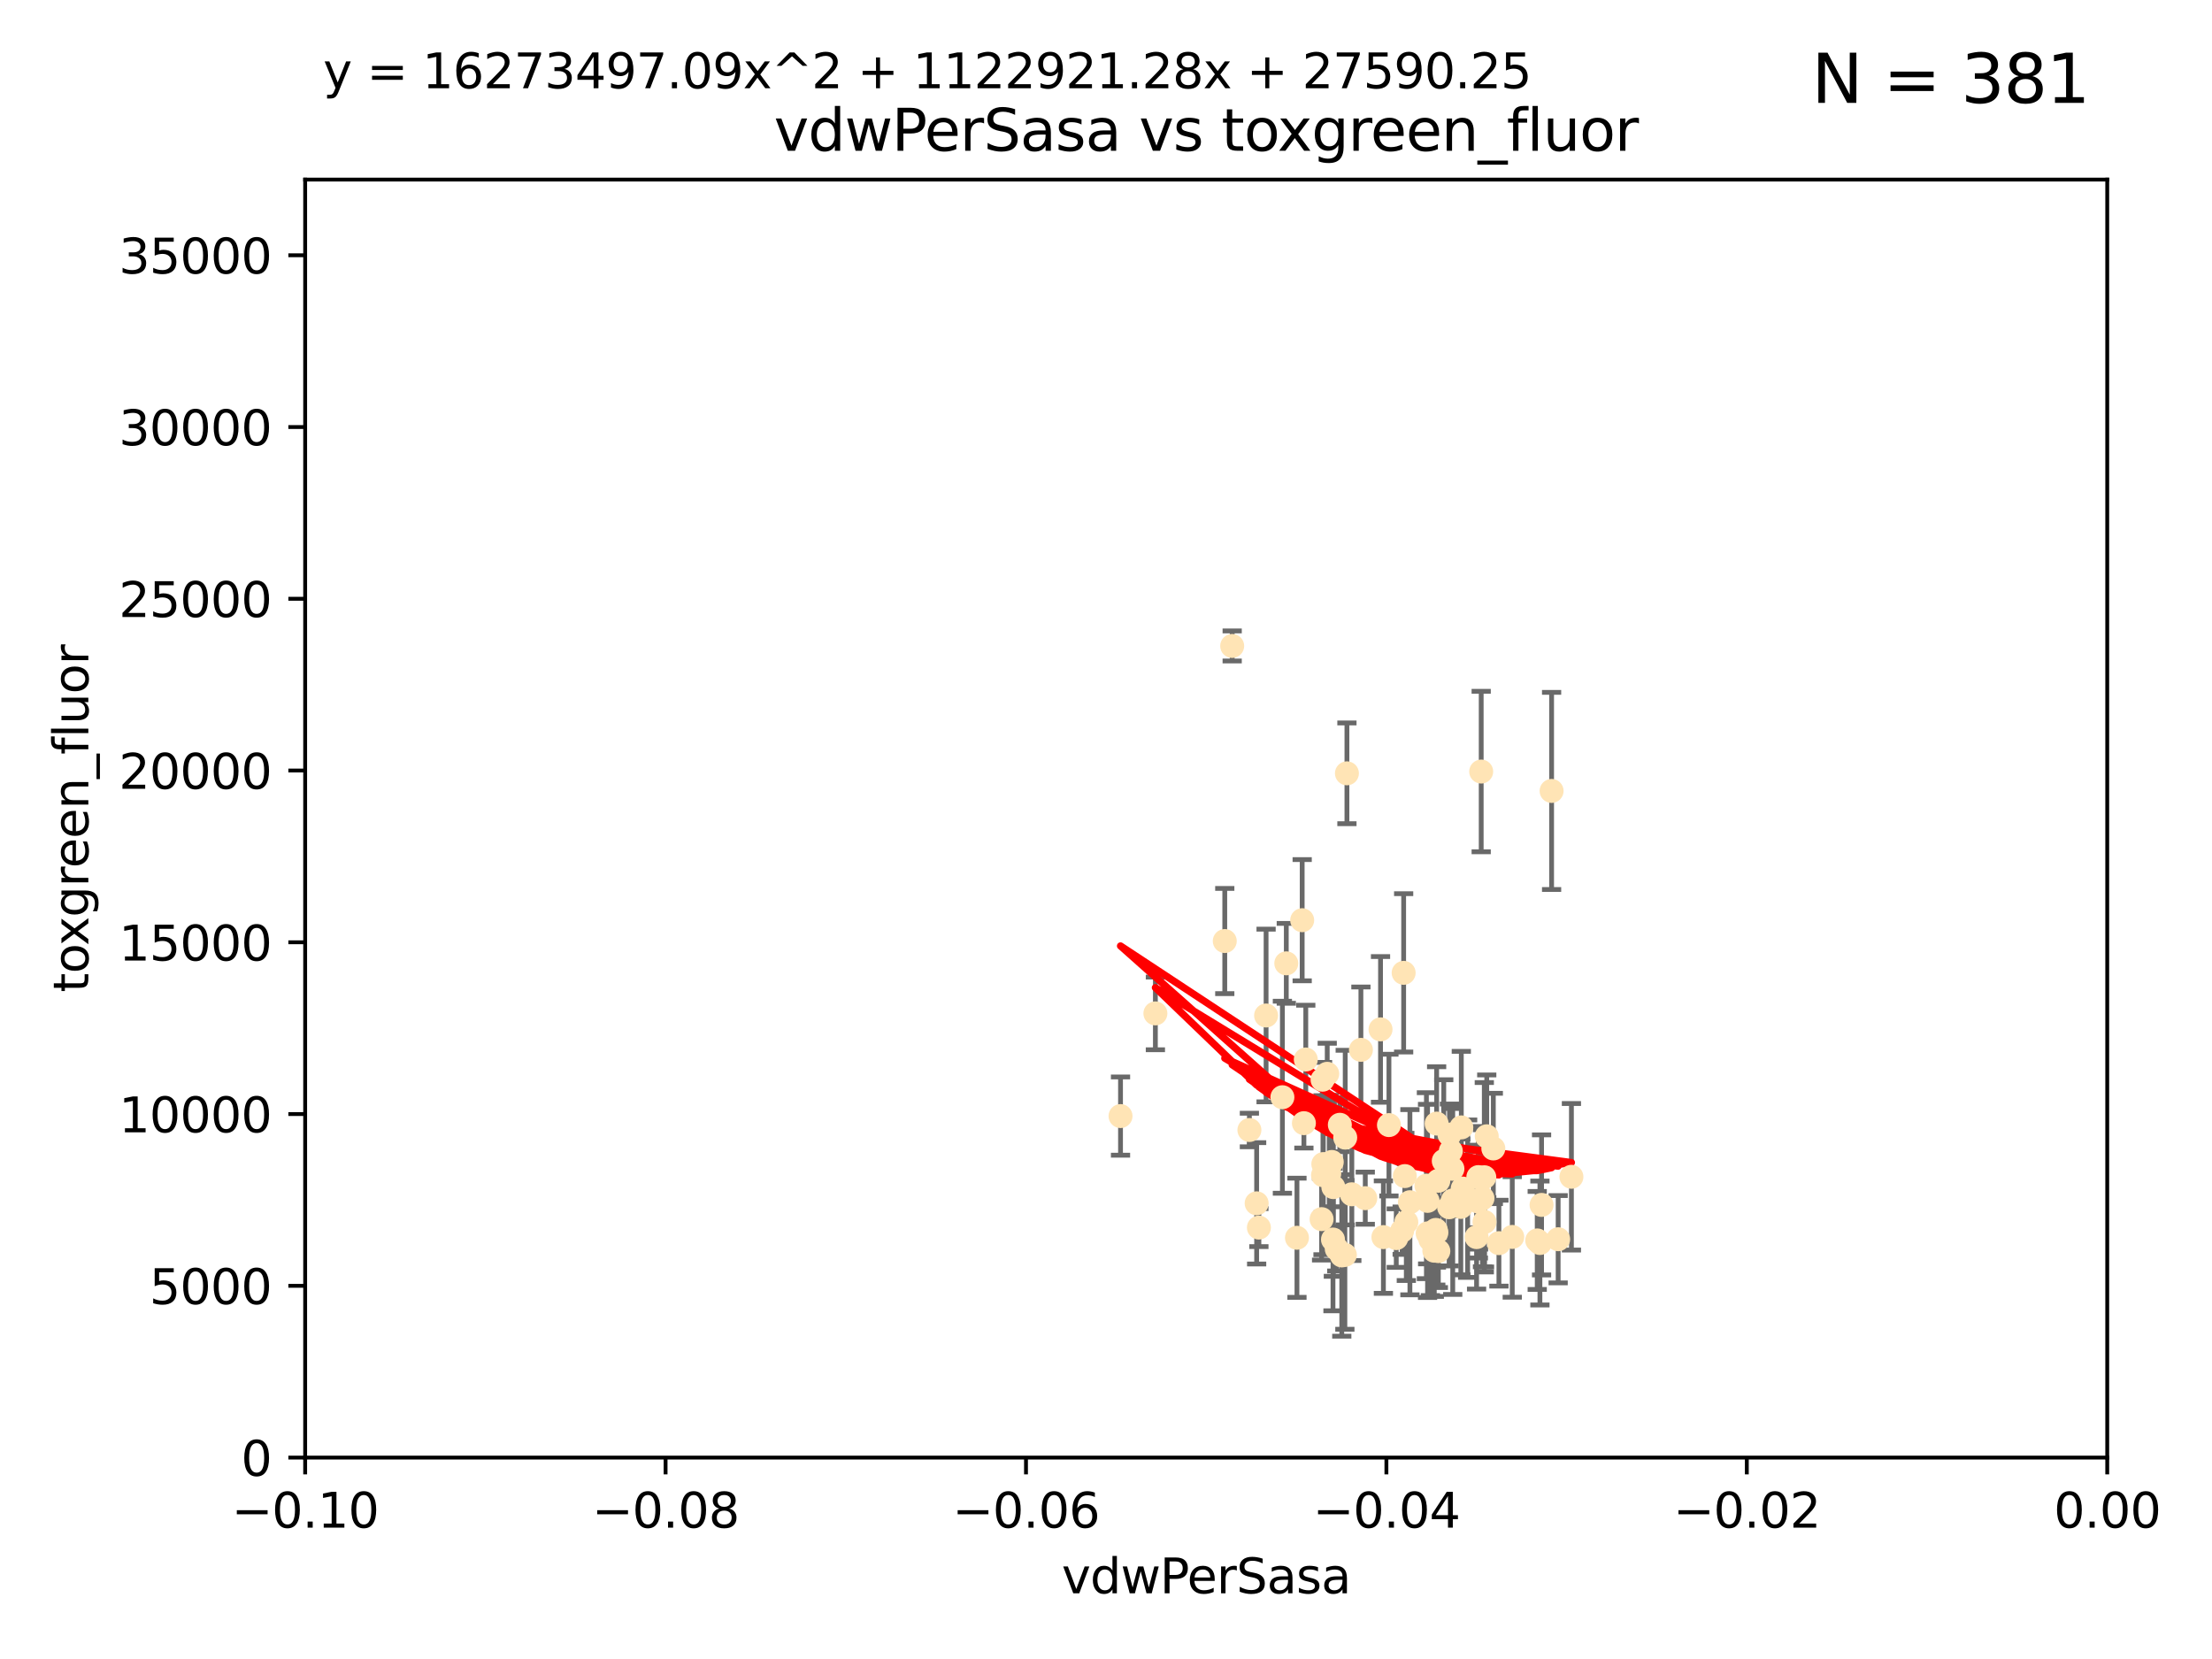 <?xml version="1.0" encoding="utf-8" standalone="no"?>
<!DOCTYPE svg PUBLIC "-//W3C//DTD SVG 1.1//EN"
  "http://www.w3.org/Graphics/SVG/1.1/DTD/svg11.dtd">
<svg xmlns:xlink="http://www.w3.org/1999/xlink" width="460.8pt" height="345.6pt" viewBox="0 0 460.8 345.6" xmlns="http://www.w3.org/2000/svg" version="1.1">
 <defs>
  <style type="text/css">*{stroke-linejoin: round; stroke-linecap: butt}</style>
 </defs>
 <g id="figure_1">
  <g id="patch_1">
   <path d="M 0 345.6 
L 460.8 345.6 
L 460.8 0 
L 0 0 
z
" style="fill: #ffffff"/>
  </g>
  <g id="axes_1">
   <g id="patch_2">
    <path d="M 63.571 303.64 
L 438.975 303.64 
L 438.975 37.411 
L 63.571 37.411 
z
" style="fill: #ffffff"/>
   </g>
   <g id="PathCollection_1">
    <defs>
     <path id="m564bb15952" d="M 0 1.118 
C 0.297 1.118 0.581 1 0.791 0.791 
C 1 0.581 1.118 0.297 1.118 0 
C 1.118 -0.297 1 -0.581 0.791 -0.791 
C 0.581 -1 0.297 -1.118 0 -1.118 
C -0.297 -1.118 -0.581 -1 -0.791 -0.791 
C -1 -0.581 -1.118 -0.297 -1.118 0 
C -1.118 0.297 -1 0.581 -0.791 0.791 
C -0.581 1 -0.297 1.118 0 1.118 
z
" style="stroke: #ffe4b5"/>
    </defs>
    <g clip-path="url(#pf57dca2469)">
     <use xlink:href="#m564bb15952" x="276.486" y="223.69" style="fill: #ffe4b5; stroke: #ffe4b5"/>
     <use xlink:href="#m564bb15952" x="279.113" y="234.314" style="fill: #ffe4b5; stroke: #ffe4b5"/>
     <use xlink:href="#m564bb15952" x="284.412" y="249.604" style="fill: #ffe4b5; stroke: #ffe4b5"/>
     <use xlink:href="#m564bb15952" x="302.231" y="239.766" style="fill: #ffe4b5; stroke: #ffe4b5"/>
     <use xlink:href="#m564bb15952" x="256.686" y="134.565" style="fill: #ffe4b5; stroke: #ffe4b5"/>
     <use xlink:href="#m564bb15952" x="280.234" y="236.981" style="fill: #ffe4b5; stroke: #ffe4b5"/>
     <use xlink:href="#m564bb15952" x="280.589" y="161.097" style="fill: #ffe4b5; stroke: #ffe4b5"/>
     <use xlink:href="#m564bb15952" x="283.502" y="218.702" style="fill: #ffe4b5; stroke: #ffe4b5"/>
     <use xlink:href="#m564bb15952" x="324.591" y="258.152" style="fill: #ffe4b5; stroke: #ffe4b5"/>
     <use xlink:href="#m564bb15952" x="271.268" y="191.695" style="fill: #ffe4b5; stroke: #ffe4b5"/>
     <use xlink:href="#m564bb15952" x="275.67" y="242.498" style="fill: #ffe4b5; stroke: #ffe4b5"/>
     <use xlink:href="#m564bb15952" x="277.685" y="258.219" style="fill: #ffe4b5; stroke: #ffe4b5"/>
     <use xlink:href="#m564bb15952" x="307.963" y="245.211" style="fill: #ffe4b5; stroke: #ffe4b5"/>
     <use xlink:href="#m564bb15952" x="292.648" y="245.001" style="fill: #ffe4b5; stroke: #ffe4b5"/>
     <use xlink:href="#m564bb15952" x="280.161" y="261.416" style="fill: #ffe4b5; stroke: #ffe4b5"/>
     <use xlink:href="#m564bb15952" x="307.598" y="257.71" style="fill: #ffe4b5; stroke: #ffe4b5"/>
     <use xlink:href="#m564bb15952" x="275.312" y="253.969" style="fill: #ffe4b5; stroke: #ffe4b5"/>
     <use xlink:href="#m564bb15952" x="277.433" y="242.059" style="fill: #ffe4b5; stroke: #ffe4b5"/>
     <use xlink:href="#m564bb15952" x="297.982" y="258.231" style="fill: #ffe4b5; stroke: #ffe4b5"/>
     <use xlink:href="#m564bb15952" x="261.782" y="250.674" style="fill: #ffe4b5; stroke: #ffe4b5"/>
     <use xlink:href="#m564bb15952" x="240.689" y="211.111" style="fill: #ffe4b5; stroke: #ffe4b5"/>
     <use xlink:href="#m564bb15952" x="304.418" y="234.855" style="fill: #ffe4b5; stroke: #ffe4b5"/>
     <use xlink:href="#m564bb15952" x="302.633" y="250.084" style="fill: #ffe4b5; stroke: #ffe4b5"/>
     <use xlink:href="#m564bb15952" x="293.711" y="250.441" style="fill: #ffe4b5; stroke: #ffe4b5"/>
     <use xlink:href="#m564bb15952" x="263.75" y="211.549" style="fill: #ffe4b5; stroke: #ffe4b5"/>
     <use xlink:href="#m564bb15952" x="288.189" y="257.713" style="fill: #ffe4b5; stroke: #ffe4b5"/>
     <use xlink:href="#m564bb15952" x="292.099" y="256.369" style="fill: #ffe4b5; stroke: #ffe4b5"/>
     <use xlink:href="#m564bb15952" x="255.142" y="196.034" style="fill: #ffe4b5; stroke: #ffe4b5"/>
     <use xlink:href="#m564bb15952" x="309.251" y="254.565" style="fill: #ffe4b5; stroke: #ffe4b5"/>
     <use xlink:href="#m564bb15952" x="297.387" y="250.167" style="fill: #ffe4b5; stroke: #ffe4b5"/>
     <use xlink:href="#m564bb15952" x="299.63" y="245.969" style="fill: #ffe4b5; stroke: #ffe4b5"/>
     <use xlink:href="#m564bb15952" x="279.518" y="261.531" style="fill: #ffe4b5; stroke: #ffe4b5"/>
     <use xlink:href="#m564bb15952" x="281.61" y="248.793" style="fill: #ffe4b5; stroke: #ffe4b5"/>
     <use xlink:href="#m564bb15952" x="278.469" y="260.159" style="fill: #ffe4b5; stroke: #ffe4b5"/>
     <use xlink:href="#m564bb15952" x="292.961" y="254.587" style="fill: #ffe4b5; stroke: #ffe4b5"/>
     <use xlink:href="#m564bb15952" x="309.206" y="245.241" style="fill: #ffe4b5; stroke: #ffe4b5"/>
     <use xlink:href="#m564bb15952" x="301.951" y="236.351" style="fill: #ffe4b5; stroke: #ffe4b5"/>
     <use xlink:href="#m564bb15952" x="305.738" y="249.706" style="fill: #ffe4b5; stroke: #ffe4b5"/>
     <use xlink:href="#m564bb15952" x="233.425" y="232.498" style="fill: #ffe4b5; stroke: #ffe4b5"/>
     <use xlink:href="#m564bb15952" x="277.762" y="247.3" style="fill: #ffe4b5; stroke: #ffe4b5"/>
     <use xlink:href="#m564bb15952" x="308.83" y="249.62" style="fill: #ffe4b5; stroke: #ffe4b5"/>
     <use xlink:href="#m564bb15952" x="307.968" y="250.317" style="fill: #ffe4b5; stroke: #ffe4b5"/>
     <use xlink:href="#m564bb15952" x="298.793" y="260.545" style="fill: #ffe4b5; stroke: #ffe4b5"/>
     <use xlink:href="#m564bb15952" x="290.866" y="257.919" style="fill: #ffe4b5; stroke: #ffe4b5"/>
     <use xlink:href="#m564bb15952" x="275.608" y="244.811" style="fill: #ffe4b5; stroke: #ffe4b5"/>
     <use xlink:href="#m564bb15952" x="260.272" y="235.4" style="fill: #ffe4b5; stroke: #ffe4b5"/>
     <use xlink:href="#m564bb15952" x="299.276" y="234.064" style="fill: #ffe4b5; stroke: #ffe4b5"/>
     <use xlink:href="#m564bb15952" x="267.148" y="228.571" style="fill: #ffe4b5; stroke: #ffe4b5"/>
     <use xlink:href="#m564bb15952" x="287.589" y="214.438" style="fill: #ffe4b5; stroke: #ffe4b5"/>
     <use xlink:href="#m564bb15952" x="292.406" y="202.659" style="fill: #ffe4b5; stroke: #ffe4b5"/>
     <use xlink:href="#m564bb15952" x="301.883" y="251.492" style="fill: #ffe4b5; stroke: #ffe4b5"/>
     <use xlink:href="#m564bb15952" x="267.959" y="200.681" style="fill: #ffe4b5; stroke: #ffe4b5"/>
     <use xlink:href="#m564bb15952" x="308.006" y="250.031" style="fill: #ffe4b5; stroke: #ffe4b5"/>
     <use xlink:href="#m564bb15952" x="302.567" y="243.48" style="fill: #ffe4b5; stroke: #ffe4b5"/>
     <use xlink:href="#m564bb15952" x="299.634" y="260.625" style="fill: #ffe4b5; stroke: #ffe4b5"/>
     <use xlink:href="#m564bb15952" x="320.231" y="258.402" style="fill: #ffe4b5; stroke: #ffe4b5"/>
     <use xlink:href="#m564bb15952" x="323.226" y="164.766" style="fill: #ffe4b5; stroke: #ffe4b5"/>
     <use xlink:href="#m564bb15952" x="321.136" y="251.005" style="fill: #ffe4b5; stroke: #ffe4b5"/>
     <use xlink:href="#m564bb15952" x="309.717" y="236.709" style="fill: #ffe4b5; stroke: #ffe4b5"/>
     <use xlink:href="#m564bb15952" x="327.356" y="245.145" style="fill: #ffe4b5; stroke: #ffe4b5"/>
     <use xlink:href="#m564bb15952" x="275.512" y="224.922" style="fill: #ffe4b5; stroke: #ffe4b5"/>
     <use xlink:href="#m564bb15952" x="320.794" y="258.942" style="fill: #ffe4b5; stroke: #ffe4b5"/>
     <use xlink:href="#m564bb15952" x="289.342" y="234.377" style="fill: #ffe4b5; stroke: #ffe4b5"/>
     <use xlink:href="#m564bb15952" x="270.18" y="257.851" style="fill: #ffe4b5; stroke: #ffe4b5"/>
     <use xlink:href="#m564bb15952" x="272.018" y="220.714" style="fill: #ffe4b5; stroke: #ffe4b5"/>
     <use xlink:href="#m564bb15952" x="312.252" y="258.972" style="fill: #ffe4b5; stroke: #ffe4b5"/>
     <use xlink:href="#m564bb15952" x="299.099" y="256.215" style="fill: #ffe4b5; stroke: #ffe4b5"/>
     <use xlink:href="#m564bb15952" x="304.71" y="247.597" style="fill: #ffe4b5; stroke: #ffe4b5"/>
     <use xlink:href="#m564bb15952" x="299.228" y="256.763" style="fill: #ffe4b5; stroke: #ffe4b5"/>
     <use xlink:href="#m564bb15952" x="315.03" y="257.675" style="fill: #ffe4b5; stroke: #ffe4b5"/>
     <use xlink:href="#m564bb15952" x="271.627" y="233.977" style="fill: #ffe4b5; stroke: #ffe4b5"/>
     <use xlink:href="#m564bb15952" x="262.253" y="255.729" style="fill: #ffe4b5; stroke: #ffe4b5"/>
     <use xlink:href="#m564bb15952" x="297.148" y="247" style="fill: #ffe4b5; stroke: #ffe4b5"/>
     <use xlink:href="#m564bb15952" x="311.087" y="239.247" style="fill: #ffe4b5; stroke: #ffe4b5"/>
     <use xlink:href="#m564bb15952" x="308.56" y="160.728" style="fill: #ffe4b5; stroke: #ffe4b5"/>
     <use xlink:href="#m564bb15952" x="297.404" y="256.933" style="fill: #ffe4b5; stroke: #ffe4b5"/>
     <use xlink:href="#m564bb15952" x="304.315" y="251.422" style="fill: #ffe4b5; stroke: #ffe4b5"/>
     <use xlink:href="#m564bb15952" x="300.761" y="241.85" style="fill: #ffe4b5; stroke: #ffe4b5"/>
     <use xlink:href="#m564bb15952" x="276.908" y="244.466" style="fill: #ffe4b5; stroke: #ffe4b5"/>
    </g>
   </g>
   <g id="matplotlib.axis_1">
    <g id="xtick_1">
     <g id="line2d_1">
      <defs>
       <path id="mdc44bcaf5e" d="M 0 0 
L 0 3.5 
" style="stroke: #000000; stroke-width: 0.8"/>
      </defs>
      <g>
       <use xlink:href="#mdc44bcaf5e" x="63.571" y="303.64" style="stroke: #000000; stroke-width: 0.8"/>
      </g>
     </g>
     <g id="text_1">
      <!-- −0.10 -->
      <g transform="translate(48.249 318.238)scale(0.1 -0.1)">
       <defs>
        <path id="DejaVuSans-2212" d="M 678 2272 
L 4684 2272 
L 4684 1741 
L 678 1741 
L 678 2272 
z
" transform="scale(0.016)"/>
        <path id="DejaVuSans-30" d="M 2034 4250 
Q 1547 4250 1301 3770 
Q 1056 3291 1056 2328 
Q 1056 1369 1301 889 
Q 1547 409 2034 409 
Q 2525 409 2770 889 
Q 3016 1369 3016 2328 
Q 3016 3291 2770 3770 
Q 2525 4250 2034 4250 
z
M 2034 4750 
Q 2819 4750 3233 4129 
Q 3647 3509 3647 2328 
Q 3647 1150 3233 529 
Q 2819 -91 2034 -91 
Q 1250 -91 836 529 
Q 422 1150 422 2328 
Q 422 3509 836 4129 
Q 1250 4750 2034 4750 
z
" transform="scale(0.016)"/>
        <path id="DejaVuSans-2e" d="M 684 794 
L 1344 794 
L 1344 0 
L 684 0 
L 684 794 
z
" transform="scale(0.016)"/>
        <path id="DejaVuSans-31" d="M 794 531 
L 1825 531 
L 1825 4091 
L 703 3866 
L 703 4441 
L 1819 4666 
L 2450 4666 
L 2450 531 
L 3481 531 
L 3481 0 
L 794 0 
L 794 531 
z
" transform="scale(0.016)"/>
       </defs>
       <use xlink:href="#DejaVuSans-2212"/>
       <use xlink:href="#DejaVuSans-30" x="83.789"/>
       <use xlink:href="#DejaVuSans-2e" x="147.412"/>
       <use xlink:href="#DejaVuSans-31" x="179.199"/>
       <use xlink:href="#DejaVuSans-30" x="242.822"/>
      </g>
     </g>
    </g>
    <g id="xtick_2">
     <g id="line2d_2">
      <g>
       <use xlink:href="#mdc44bcaf5e" x="138.652" y="303.64" style="stroke: #000000; stroke-width: 0.8"/>
      </g>
     </g>
     <g id="text_2">
      <!-- −0.08 -->
      <g transform="translate(123.329 318.238)scale(0.1 -0.1)">
       <defs>
        <path id="DejaVuSans-38" d="M 2034 2216 
Q 1584 2216 1326 1975 
Q 1069 1734 1069 1313 
Q 1069 891 1326 650 
Q 1584 409 2034 409 
Q 2484 409 2743 651 
Q 3003 894 3003 1313 
Q 3003 1734 2745 1975 
Q 2488 2216 2034 2216 
z
M 1403 2484 
Q 997 2584 770 2862 
Q 544 3141 544 3541 
Q 544 4100 942 4425 
Q 1341 4750 2034 4750 
Q 2731 4750 3128 4425 
Q 3525 4100 3525 3541 
Q 3525 3141 3298 2862 
Q 3072 2584 2669 2484 
Q 3125 2378 3379 2068 
Q 3634 1759 3634 1313 
Q 3634 634 3220 271 
Q 2806 -91 2034 -91 
Q 1263 -91 848 271 
Q 434 634 434 1313 
Q 434 1759 690 2068 
Q 947 2378 1403 2484 
z
M 1172 3481 
Q 1172 3119 1398 2916 
Q 1625 2713 2034 2713 
Q 2441 2713 2670 2916 
Q 2900 3119 2900 3481 
Q 2900 3844 2670 4047 
Q 2441 4250 2034 4250 
Q 1625 4250 1398 4047 
Q 1172 3844 1172 3481 
z
" transform="scale(0.016)"/>
       </defs>
       <use xlink:href="#DejaVuSans-2212"/>
       <use xlink:href="#DejaVuSans-30" x="83.789"/>
       <use xlink:href="#DejaVuSans-2e" x="147.412"/>
       <use xlink:href="#DejaVuSans-30" x="179.199"/>
       <use xlink:href="#DejaVuSans-38" x="242.822"/>
      </g>
     </g>
    </g>
    <g id="xtick_3">
     <g id="line2d_3">
      <g>
       <use xlink:href="#mdc44bcaf5e" x="213.733" y="303.64" style="stroke: #000000; stroke-width: 0.8"/>
      </g>
     </g>
     <g id="text_3">
      <!-- −0.06 -->
      <g transform="translate(198.41 318.238)scale(0.1 -0.1)">
       <defs>
        <path id="DejaVuSans-36" d="M 2113 2584 
Q 1688 2584 1439 2293 
Q 1191 2003 1191 1497 
Q 1191 994 1439 701 
Q 1688 409 2113 409 
Q 2538 409 2786 701 
Q 3034 994 3034 1497 
Q 3034 2003 2786 2293 
Q 2538 2584 2113 2584 
z
M 3366 4563 
L 3366 3988 
Q 3128 4100 2886 4159 
Q 2644 4219 2406 4219 
Q 1781 4219 1451 3797 
Q 1122 3375 1075 2522 
Q 1259 2794 1537 2939 
Q 1816 3084 2150 3084 
Q 2853 3084 3261 2657 
Q 3669 2231 3669 1497 
Q 3669 778 3244 343 
Q 2819 -91 2113 -91 
Q 1303 -91 875 529 
Q 447 1150 447 2328 
Q 447 3434 972 4092 
Q 1497 4750 2381 4750 
Q 2619 4750 2861 4703 
Q 3103 4656 3366 4563 
z
" transform="scale(0.016)"/>
       </defs>
       <use xlink:href="#DejaVuSans-2212"/>
       <use xlink:href="#DejaVuSans-30" x="83.789"/>
       <use xlink:href="#DejaVuSans-2e" x="147.412"/>
       <use xlink:href="#DejaVuSans-30" x="179.199"/>
       <use xlink:href="#DejaVuSans-36" x="242.822"/>
      </g>
     </g>
    </g>
    <g id="xtick_4">
     <g id="line2d_4">
      <g>
       <use xlink:href="#mdc44bcaf5e" x="288.813" y="303.64" style="stroke: #000000; stroke-width: 0.8"/>
      </g>
     </g>
     <g id="text_4">
      <!-- −0.04 -->
      <g transform="translate(273.491 318.238)scale(0.1 -0.1)">
       <defs>
        <path id="DejaVuSans-34" d="M 2419 4116 
L 825 1625 
L 2419 1625 
L 2419 4116 
z
M 2253 4666 
L 3047 4666 
L 3047 1625 
L 3713 1625 
L 3713 1100 
L 3047 1100 
L 3047 0 
L 2419 0 
L 2419 1100 
L 313 1100 
L 313 1709 
L 2253 4666 
z
" transform="scale(0.016)"/>
       </defs>
       <use xlink:href="#DejaVuSans-2212"/>
       <use xlink:href="#DejaVuSans-30" x="83.789"/>
       <use xlink:href="#DejaVuSans-2e" x="147.412"/>
       <use xlink:href="#DejaVuSans-30" x="179.199"/>
       <use xlink:href="#DejaVuSans-34" x="242.822"/>
      </g>
     </g>
    </g>
    <g id="xtick_5">
     <g id="line2d_5">
      <g>
       <use xlink:href="#mdc44bcaf5e" x="363.894" y="303.64" style="stroke: #000000; stroke-width: 0.8"/>
      </g>
     </g>
     <g id="text_5">
      <!-- −0.02 -->
      <g transform="translate(348.572 318.238)scale(0.1 -0.1)">
       <defs>
        <path id="DejaVuSans-32" d="M 1228 531 
L 3431 531 
L 3431 0 
L 469 0 
L 469 531 
Q 828 903 1448 1529 
Q 2069 2156 2228 2338 
Q 2531 2678 2651 2914 
Q 2772 3150 2772 3378 
Q 2772 3750 2511 3984 
Q 2250 4219 1831 4219 
Q 1534 4219 1204 4116 
Q 875 4013 500 3803 
L 500 4441 
Q 881 4594 1212 4672 
Q 1544 4750 1819 4750 
Q 2544 4750 2975 4387 
Q 3406 4025 3406 3419 
Q 3406 3131 3298 2873 
Q 3191 2616 2906 2266 
Q 2828 2175 2409 1742 
Q 1991 1309 1228 531 
z
" transform="scale(0.016)"/>
       </defs>
       <use xlink:href="#DejaVuSans-2212"/>
       <use xlink:href="#DejaVuSans-30" x="83.789"/>
       <use xlink:href="#DejaVuSans-2e" x="147.412"/>
       <use xlink:href="#DejaVuSans-30" x="179.199"/>
       <use xlink:href="#DejaVuSans-32" x="242.822"/>
      </g>
     </g>
    </g>
    <g id="xtick_6">
     <g id="line2d_6">
      <g>
       <use xlink:href="#mdc44bcaf5e" x="438.975" y="303.64" style="stroke: #000000; stroke-width: 0.8"/>
      </g>
     </g>
     <g id="text_6">
      <!-- 0.00 -->
      <g transform="translate(427.842 318.238)scale(0.1 -0.1)">
       <use xlink:href="#DejaVuSans-30"/>
       <use xlink:href="#DejaVuSans-2e" x="63.623"/>
       <use xlink:href="#DejaVuSans-30" x="95.41"/>
       <use xlink:href="#DejaVuSans-30" x="159.033"/>
      </g>
     </g>
    </g>
    <g id="text_7">
     <!-- vdwPerSasa -->
     <g transform="translate(221.178 331.917)scale(0.1 -0.1)">
      <defs>
       <path id="DejaVuSans-76" d="M 191 3500 
L 800 3500 
L 1894 563 
L 2988 3500 
L 3597 3500 
L 2284 0 
L 1503 0 
L 191 3500 
z
" transform="scale(0.016)"/>
       <path id="DejaVuSans-64" d="M 2906 2969 
L 2906 4863 
L 3481 4863 
L 3481 0 
L 2906 0 
L 2906 525 
Q 2725 213 2448 61 
Q 2172 -91 1784 -91 
Q 1150 -91 751 415 
Q 353 922 353 1747 
Q 353 2572 751 3078 
Q 1150 3584 1784 3584 
Q 2172 3584 2448 3432 
Q 2725 3281 2906 2969 
z
M 947 1747 
Q 947 1113 1208 752 
Q 1469 391 1925 391 
Q 2381 391 2643 752 
Q 2906 1113 2906 1747 
Q 2906 2381 2643 2742 
Q 2381 3103 1925 3103 
Q 1469 3103 1208 2742 
Q 947 2381 947 1747 
z
" transform="scale(0.016)"/>
       <path id="DejaVuSans-77" d="M 269 3500 
L 844 3500 
L 1563 769 
L 2278 3500 
L 2956 3500 
L 3675 769 
L 4391 3500 
L 4966 3500 
L 4050 0 
L 3372 0 
L 2619 2869 
L 1863 0 
L 1184 0 
L 269 3500 
z
" transform="scale(0.016)"/>
       <path id="DejaVuSans-50" d="M 1259 4147 
L 1259 2394 
L 2053 2394 
Q 2494 2394 2734 2622 
Q 2975 2850 2975 3272 
Q 2975 3691 2734 3919 
Q 2494 4147 2053 4147 
L 1259 4147 
z
M 628 4666 
L 2053 4666 
Q 2838 4666 3239 4311 
Q 3641 3956 3641 3272 
Q 3641 2581 3239 2228 
Q 2838 1875 2053 1875 
L 1259 1875 
L 1259 0 
L 628 0 
L 628 4666 
z
" transform="scale(0.016)"/>
       <path id="DejaVuSans-65" d="M 3597 1894 
L 3597 1613 
L 953 1613 
Q 991 1019 1311 708 
Q 1631 397 2203 397 
Q 2534 397 2845 478 
Q 3156 559 3463 722 
L 3463 178 
Q 3153 47 2828 -22 
Q 2503 -91 2169 -91 
Q 1331 -91 842 396 
Q 353 884 353 1716 
Q 353 2575 817 3079 
Q 1281 3584 2069 3584 
Q 2775 3584 3186 3129 
Q 3597 2675 3597 1894 
z
M 3022 2063 
Q 3016 2534 2758 2815 
Q 2500 3097 2075 3097 
Q 1594 3097 1305 2825 
Q 1016 2553 972 2059 
L 3022 2063 
z
" transform="scale(0.016)"/>
       <path id="DejaVuSans-72" d="M 2631 2963 
Q 2534 3019 2420 3045 
Q 2306 3072 2169 3072 
Q 1681 3072 1420 2755 
Q 1159 2438 1159 1844 
L 1159 0 
L 581 0 
L 581 3500 
L 1159 3500 
L 1159 2956 
Q 1341 3275 1631 3429 
Q 1922 3584 2338 3584 
Q 2397 3584 2469 3576 
Q 2541 3569 2628 3553 
L 2631 2963 
z
" transform="scale(0.016)"/>
       <path id="DejaVuSans-53" d="M 3425 4513 
L 3425 3897 
Q 3066 4069 2747 4153 
Q 2428 4238 2131 4238 
Q 1616 4238 1336 4038 
Q 1056 3838 1056 3469 
Q 1056 3159 1242 3001 
Q 1428 2844 1947 2747 
L 2328 2669 
Q 3034 2534 3370 2195 
Q 3706 1856 3706 1288 
Q 3706 609 3251 259 
Q 2797 -91 1919 -91 
Q 1588 -91 1214 -16 
Q 841 59 441 206 
L 441 856 
Q 825 641 1194 531 
Q 1563 422 1919 422 
Q 2459 422 2753 634 
Q 3047 847 3047 1241 
Q 3047 1584 2836 1778 
Q 2625 1972 2144 2069 
L 1759 2144 
Q 1053 2284 737 2584 
Q 422 2884 422 3419 
Q 422 4038 858 4394 
Q 1294 4750 2059 4750 
Q 2388 4750 2728 4690 
Q 3069 4631 3425 4513 
z
" transform="scale(0.016)"/>
       <path id="DejaVuSans-61" d="M 2194 1759 
Q 1497 1759 1228 1600 
Q 959 1441 959 1056 
Q 959 750 1161 570 
Q 1363 391 1709 391 
Q 2188 391 2477 730 
Q 2766 1069 2766 1631 
L 2766 1759 
L 2194 1759 
z
M 3341 1997 
L 3341 0 
L 2766 0 
L 2766 531 
Q 2569 213 2275 61 
Q 1981 -91 1556 -91 
Q 1019 -91 701 211 
Q 384 513 384 1019 
Q 384 1609 779 1909 
Q 1175 2209 1959 2209 
L 2766 2209 
L 2766 2266 
Q 2766 2663 2505 2880 
Q 2244 3097 1772 3097 
Q 1472 3097 1187 3025 
Q 903 2953 641 2809 
L 641 3341 
Q 956 3463 1253 3523 
Q 1550 3584 1831 3584 
Q 2591 3584 2966 3190 
Q 3341 2797 3341 1997 
z
" transform="scale(0.016)"/>
       <path id="DejaVuSans-73" d="M 2834 3397 
L 2834 2853 
Q 2591 2978 2328 3040 
Q 2066 3103 1784 3103 
Q 1356 3103 1142 2972 
Q 928 2841 928 2578 
Q 928 2378 1081 2264 
Q 1234 2150 1697 2047 
L 1894 2003 
Q 2506 1872 2764 1633 
Q 3022 1394 3022 966 
Q 3022 478 2636 193 
Q 2250 -91 1575 -91 
Q 1294 -91 989 -36 
Q 684 19 347 128 
L 347 722 
Q 666 556 975 473 
Q 1284 391 1588 391 
Q 1994 391 2212 530 
Q 2431 669 2431 922 
Q 2431 1156 2273 1281 
Q 2116 1406 1581 1522 
L 1381 1569 
Q 847 1681 609 1914 
Q 372 2147 372 2553 
Q 372 3047 722 3315 
Q 1072 3584 1716 3584 
Q 2034 3584 2315 3537 
Q 2597 3491 2834 3397 
z
" transform="scale(0.016)"/>
      </defs>
      <use xlink:href="#DejaVuSans-76"/>
      <use xlink:href="#DejaVuSans-64" x="59.18"/>
      <use xlink:href="#DejaVuSans-77" x="122.656"/>
      <use xlink:href="#DejaVuSans-50" x="204.443"/>
      <use xlink:href="#DejaVuSans-65" x="261.121"/>
      <use xlink:href="#DejaVuSans-72" x="322.645"/>
      <use xlink:href="#DejaVuSans-53" x="363.758"/>
      <use xlink:href="#DejaVuSans-61" x="427.234"/>
      <use xlink:href="#DejaVuSans-73" x="488.514"/>
      <use xlink:href="#DejaVuSans-61" x="540.613"/>
     </g>
    </g>
   </g>
   <g id="matplotlib.axis_2">
    <g id="ytick_1">
     <g id="line2d_7">
      <defs>
       <path id="mca8bf43ca5" d="M 0 0 
L -3.5 0 
" style="stroke: #000000; stroke-width: 0.8"/>
      </defs>
      <g>
       <use xlink:href="#mca8bf43ca5" x="63.571" y="303.64" style="stroke: #000000; stroke-width: 0.8"/>
      </g>
     </g>
     <g id="text_8">
      <!-- 0 -->
      <g transform="translate(50.209 307.439)scale(0.1 -0.1)">
       <use xlink:href="#DejaVuSans-30"/>
      </g>
     </g>
    </g>
    <g id="ytick_2">
     <g id="line2d_8">
      <g>
       <use xlink:href="#mca8bf43ca5" x="63.571" y="267.859" style="stroke: #000000; stroke-width: 0.8"/>
      </g>
     </g>
     <g id="text_9">
      <!-- 5000 -->
      <g transform="translate(31.121 271.658)scale(0.1 -0.1)">
       <defs>
        <path id="DejaVuSans-35" d="M 691 4666 
L 3169 4666 
L 3169 4134 
L 1269 4134 
L 1269 2991 
Q 1406 3038 1543 3061 
Q 1681 3084 1819 3084 
Q 2600 3084 3056 2656 
Q 3513 2228 3513 1497 
Q 3513 744 3044 326 
Q 2575 -91 1722 -91 
Q 1428 -91 1123 -41 
Q 819 9 494 109 
L 494 744 
Q 775 591 1075 516 
Q 1375 441 1709 441 
Q 2250 441 2565 725 
Q 2881 1009 2881 1497 
Q 2881 1984 2565 2268 
Q 2250 2553 1709 2553 
Q 1456 2553 1204 2497 
Q 953 2441 691 2322 
L 691 4666 
z
" transform="scale(0.016)"/>
       </defs>
       <use xlink:href="#DejaVuSans-35"/>
       <use xlink:href="#DejaVuSans-30" x="63.623"/>
       <use xlink:href="#DejaVuSans-30" x="127.246"/>
       <use xlink:href="#DejaVuSans-30" x="190.869"/>
      </g>
     </g>
    </g>
    <g id="ytick_3">
     <g id="line2d_9">
      <g>
       <use xlink:href="#mca8bf43ca5" x="63.571" y="232.078" style="stroke: #000000; stroke-width: 0.8"/>
      </g>
     </g>
     <g id="text_10">
      <!-- 10000 -->
      <g transform="translate(24.759 235.878)scale(0.1 -0.1)">
       <use xlink:href="#DejaVuSans-31"/>
       <use xlink:href="#DejaVuSans-30" x="63.623"/>
       <use xlink:href="#DejaVuSans-30" x="127.246"/>
       <use xlink:href="#DejaVuSans-30" x="190.869"/>
       <use xlink:href="#DejaVuSans-30" x="254.492"/>
      </g>
     </g>
    </g>
    <g id="ytick_4">
     <g id="line2d_10">
      <g>
       <use xlink:href="#mca8bf43ca5" x="63.571" y="196.298" style="stroke: #000000; stroke-width: 0.8"/>
      </g>
     </g>
     <g id="text_11">
      <!-- 15000 -->
      <g transform="translate(24.759 200.097)scale(0.1 -0.1)">
       <use xlink:href="#DejaVuSans-31"/>
       <use xlink:href="#DejaVuSans-35" x="63.623"/>
       <use xlink:href="#DejaVuSans-30" x="127.246"/>
       <use xlink:href="#DejaVuSans-30" x="190.869"/>
       <use xlink:href="#DejaVuSans-30" x="254.492"/>
      </g>
     </g>
    </g>
    <g id="ytick_5">
     <g id="line2d_11">
      <g>
       <use xlink:href="#mca8bf43ca5" x="63.571" y="160.517" style="stroke: #000000; stroke-width: 0.8"/>
      </g>
     </g>
     <g id="text_12">
      <!-- 20000 -->
      <g transform="translate(24.759 164.316)scale(0.1 -0.1)">
       <use xlink:href="#DejaVuSans-32"/>
       <use xlink:href="#DejaVuSans-30" x="63.623"/>
       <use xlink:href="#DejaVuSans-30" x="127.246"/>
       <use xlink:href="#DejaVuSans-30" x="190.869"/>
       <use xlink:href="#DejaVuSans-30" x="254.492"/>
      </g>
     </g>
    </g>
    <g id="ytick_6">
     <g id="line2d_12">
      <g>
       <use xlink:href="#mca8bf43ca5" x="63.571" y="124.736" style="stroke: #000000; stroke-width: 0.8"/>
      </g>
     </g>
     <g id="text_13">
      <!-- 25000 -->
      <g transform="translate(24.759 128.535)scale(0.1 -0.1)">
       <use xlink:href="#DejaVuSans-32"/>
       <use xlink:href="#DejaVuSans-35" x="63.623"/>
       <use xlink:href="#DejaVuSans-30" x="127.246"/>
       <use xlink:href="#DejaVuSans-30" x="190.869"/>
       <use xlink:href="#DejaVuSans-30" x="254.492"/>
      </g>
     </g>
    </g>
    <g id="ytick_7">
     <g id="line2d_13">
      <g>
       <use xlink:href="#mca8bf43ca5" x="63.571" y="88.955" style="stroke: #000000; stroke-width: 0.8"/>
      </g>
     </g>
     <g id="text_14">
      <!-- 30000 -->
      <g transform="translate(24.759 92.754)scale(0.1 -0.1)">
       <defs>
        <path id="DejaVuSans-33" d="M 2597 2516 
Q 3050 2419 3304 2112 
Q 3559 1806 3559 1356 
Q 3559 666 3084 287 
Q 2609 -91 1734 -91 
Q 1441 -91 1130 -33 
Q 819 25 488 141 
L 488 750 
Q 750 597 1062 519 
Q 1375 441 1716 441 
Q 2309 441 2620 675 
Q 2931 909 2931 1356 
Q 2931 1769 2642 2001 
Q 2353 2234 1838 2234 
L 1294 2234 
L 1294 2753 
L 1863 2753 
Q 2328 2753 2575 2939 
Q 2822 3125 2822 3475 
Q 2822 3834 2567 4026 
Q 2313 4219 1838 4219 
Q 1578 4219 1281 4162 
Q 984 4106 628 3988 
L 628 4550 
Q 988 4650 1302 4700 
Q 1616 4750 1894 4750 
Q 2613 4750 3031 4423 
Q 3450 4097 3450 3541 
Q 3450 3153 3228 2886 
Q 3006 2619 2597 2516 
z
" transform="scale(0.016)"/>
       </defs>
       <use xlink:href="#DejaVuSans-33"/>
       <use xlink:href="#DejaVuSans-30" x="63.623"/>
       <use xlink:href="#DejaVuSans-30" x="127.246"/>
       <use xlink:href="#DejaVuSans-30" x="190.869"/>
       <use xlink:href="#DejaVuSans-30" x="254.492"/>
      </g>
     </g>
    </g>
    <g id="ytick_8">
     <g id="line2d_14">
      <g>
       <use xlink:href="#mca8bf43ca5" x="63.571" y="53.174" style="stroke: #000000; stroke-width: 0.8"/>
      </g>
     </g>
     <g id="text_15">
      <!-- 35000 -->
      <g transform="translate(24.759 56.974)scale(0.1 -0.1)">
       <use xlink:href="#DejaVuSans-33"/>
       <use xlink:href="#DejaVuSans-35" x="63.623"/>
       <use xlink:href="#DejaVuSans-30" x="127.246"/>
       <use xlink:href="#DejaVuSans-30" x="190.869"/>
       <use xlink:href="#DejaVuSans-30" x="254.492"/>
      </g>
     </g>
    </g>
    <g id="text_16">
     <!-- toxgreen_fluor -->
     <g transform="translate(18.401 206.72)rotate(-90)scale(0.1 -0.1)">
      <defs>
       <path id="DejaVuSans-74" d="M 1172 4494 
L 1172 3500 
L 2356 3500 
L 2356 3053 
L 1172 3053 
L 1172 1153 
Q 1172 725 1289 603 
Q 1406 481 1766 481 
L 2356 481 
L 2356 0 
L 1766 0 
Q 1100 0 847 248 
Q 594 497 594 1153 
L 594 3053 
L 172 3053 
L 172 3500 
L 594 3500 
L 594 4494 
L 1172 4494 
z
" transform="scale(0.016)"/>
       <path id="DejaVuSans-6f" d="M 1959 3097 
Q 1497 3097 1228 2736 
Q 959 2375 959 1747 
Q 959 1119 1226 758 
Q 1494 397 1959 397 
Q 2419 397 2687 759 
Q 2956 1122 2956 1747 
Q 2956 2369 2687 2733 
Q 2419 3097 1959 3097 
z
M 1959 3584 
Q 2709 3584 3137 3096 
Q 3566 2609 3566 1747 
Q 3566 888 3137 398 
Q 2709 -91 1959 -91 
Q 1206 -91 779 398 
Q 353 888 353 1747 
Q 353 2609 779 3096 
Q 1206 3584 1959 3584 
z
" transform="scale(0.016)"/>
       <path id="DejaVuSans-78" d="M 3513 3500 
L 2247 1797 
L 3578 0 
L 2900 0 
L 1881 1375 
L 863 0 
L 184 0 
L 1544 1831 
L 300 3500 
L 978 3500 
L 1906 2253 
L 2834 3500 
L 3513 3500 
z
" transform="scale(0.016)"/>
       <path id="DejaVuSans-67" d="M 2906 1791 
Q 2906 2416 2648 2759 
Q 2391 3103 1925 3103 
Q 1463 3103 1205 2759 
Q 947 2416 947 1791 
Q 947 1169 1205 825 
Q 1463 481 1925 481 
Q 2391 481 2648 825 
Q 2906 1169 2906 1791 
z
M 3481 434 
Q 3481 -459 3084 -895 
Q 2688 -1331 1869 -1331 
Q 1566 -1331 1297 -1286 
Q 1028 -1241 775 -1147 
L 775 -588 
Q 1028 -725 1275 -790 
Q 1522 -856 1778 -856 
Q 2344 -856 2625 -561 
Q 2906 -266 2906 331 
L 2906 616 
Q 2728 306 2450 153 
Q 2172 0 1784 0 
Q 1141 0 747 490 
Q 353 981 353 1791 
Q 353 2603 747 3093 
Q 1141 3584 1784 3584 
Q 2172 3584 2450 3431 
Q 2728 3278 2906 2969 
L 2906 3500 
L 3481 3500 
L 3481 434 
z
" transform="scale(0.016)"/>
       <path id="DejaVuSans-6e" d="M 3513 2113 
L 3513 0 
L 2938 0 
L 2938 2094 
Q 2938 2591 2744 2837 
Q 2550 3084 2163 3084 
Q 1697 3084 1428 2787 
Q 1159 2491 1159 1978 
L 1159 0 
L 581 0 
L 581 3500 
L 1159 3500 
L 1159 2956 
Q 1366 3272 1645 3428 
Q 1925 3584 2291 3584 
Q 2894 3584 3203 3211 
Q 3513 2838 3513 2113 
z
" transform="scale(0.016)"/>
       <path id="DejaVuSans-5f" d="M 3263 -1063 
L 3263 -1509 
L -63 -1509 
L -63 -1063 
L 3263 -1063 
z
" transform="scale(0.016)"/>
       <path id="DejaVuSans-66" d="M 2375 4863 
L 2375 4384 
L 1825 4384 
Q 1516 4384 1395 4259 
Q 1275 4134 1275 3809 
L 1275 3500 
L 2222 3500 
L 2222 3053 
L 1275 3053 
L 1275 0 
L 697 0 
L 697 3053 
L 147 3053 
L 147 3500 
L 697 3500 
L 697 3744 
Q 697 4328 969 4595 
Q 1241 4863 1831 4863 
L 2375 4863 
z
" transform="scale(0.016)"/>
       <path id="DejaVuSans-6c" d="M 603 4863 
L 1178 4863 
L 1178 0 
L 603 0 
L 603 4863 
z
" transform="scale(0.016)"/>
       <path id="DejaVuSans-75" d="M 544 1381 
L 544 3500 
L 1119 3500 
L 1119 1403 
Q 1119 906 1312 657 
Q 1506 409 1894 409 
Q 2359 409 2629 706 
Q 2900 1003 2900 1516 
L 2900 3500 
L 3475 3500 
L 3475 0 
L 2900 0 
L 2900 538 
Q 2691 219 2414 64 
Q 2138 -91 1772 -91 
Q 1169 -91 856 284 
Q 544 659 544 1381 
z
M 1991 3584 
L 1991 3584 
z
" transform="scale(0.016)"/>
      </defs>
      <use xlink:href="#DejaVuSans-74"/>
      <use xlink:href="#DejaVuSans-6f" x="39.209"/>
      <use xlink:href="#DejaVuSans-78" x="97.266"/>
      <use xlink:href="#DejaVuSans-67" x="156.445"/>
      <use xlink:href="#DejaVuSans-72" x="219.922"/>
      <use xlink:href="#DejaVuSans-65" x="258.785"/>
      <use xlink:href="#DejaVuSans-65" x="320.309"/>
      <use xlink:href="#DejaVuSans-6e" x="381.832"/>
      <use xlink:href="#DejaVuSans-5f" x="445.211"/>
      <use xlink:href="#DejaVuSans-66" x="495.211"/>
      <use xlink:href="#DejaVuSans-6c" x="530.416"/>
      <use xlink:href="#DejaVuSans-75" x="558.199"/>
      <use xlink:href="#DejaVuSans-6f" x="621.578"/>
      <use xlink:href="#DejaVuSans-72" x="682.76"/>
     </g>
    </g>
   </g>
   <g id="LineCollection_1">
    <path d="M 276.486 230.053 
L 276.486 217.327 
" clip-path="url(#pf57dca2469)" style="fill: none; stroke: #696969"/>
    <path d="M 279.113 239.92 
L 279.113 228.708 
" clip-path="url(#pf57dca2469)" style="fill: none; stroke: #696969"/>
    <path d="M 284.412 255.034 
L 284.412 244.175 
" clip-path="url(#pf57dca2469)" style="fill: none; stroke: #696969"/>
    <path d="M 302.231 248.613 
L 302.231 230.919 
" clip-path="url(#pf57dca2469)" style="fill: none; stroke: #696969"/>
    <path d="M 256.686 137.697 
L 256.686 131.433 
" clip-path="url(#pf57dca2469)" style="fill: none; stroke: #696969"/>
    <path d="M 280.234 255.17 
L 280.234 218.793 
" clip-path="url(#pf57dca2469)" style="fill: none; stroke: #696969"/>
    <path d="M 280.589 171.591 
L 280.589 150.602 
" clip-path="url(#pf57dca2469)" style="fill: none; stroke: #696969"/>
    <path d="M 283.502 231.795 
L 283.502 205.61 
" clip-path="url(#pf57dca2469)" style="fill: none; stroke: #696969"/>
    <path d="M 324.591 267.242 
L 324.591 249.062 
" clip-path="url(#pf57dca2469)" style="fill: none; stroke: #696969"/>
    <path d="M 271.268 204.322 
L 271.268 179.068 
" clip-path="url(#pf57dca2469)" style="fill: none; stroke: #696969"/>
    <path d="M 275.67 252.591 
L 275.67 232.404 
" clip-path="url(#pf57dca2469)" style="fill: none; stroke: #696969"/>
    <path d="M 277.685 273.064 
L 277.685 243.374 
" clip-path="url(#pf57dca2469)" style="fill: none; stroke: #696969"/>
    <path d="M 307.963 255.753 
L 307.963 234.668 
" clip-path="url(#pf57dca2469)" style="fill: none; stroke: #696969"/>
    <path d="M 292.648 253.915 
L 292.648 236.086 
" clip-path="url(#pf57dca2469)" style="fill: none; stroke: #696969"/>
    <path d="M 280.161 276.91 
L 280.161 245.921 
" clip-path="url(#pf57dca2469)" style="fill: none; stroke: #696969"/>
    <path d="M 307.598 268.533 
L 307.598 246.888 
" clip-path="url(#pf57dca2469)" style="fill: none; stroke: #696969"/>
    <path d="M 275.312 262.494 
L 275.312 245.445 
" clip-path="url(#pf57dca2469)" style="fill: none; stroke: #696969"/>
    <path d="M 277.433 251.393 
L 277.433 232.726 
" clip-path="url(#pf57dca2469)" style="fill: none; stroke: #696969"/>
    <path d="M 297.982 269.894 
L 297.982 246.569 
" clip-path="url(#pf57dca2469)" style="fill: none; stroke: #696969"/>
    <path d="M 261.782 263.312 
L 261.782 238.037 
" clip-path="url(#pf57dca2469)" style="fill: none; stroke: #696969"/>
    <path d="M 240.689 218.682 
L 240.689 203.541 
" clip-path="url(#pf57dca2469)" style="fill: none; stroke: #696969"/>
    <path d="M 304.418 250.697 
L 304.418 219.014 
" clip-path="url(#pf57dca2469)" style="fill: none; stroke: #696969"/>
    <path d="M 302.633 269.65 
L 302.633 230.518 
" clip-path="url(#pf57dca2469)" style="fill: none; stroke: #696969"/>
    <path d="M 293.711 269.732 
L 293.711 231.151 
" clip-path="url(#pf57dca2469)" style="fill: none; stroke: #696969"/>
    <path d="M 263.75 229.537 
L 263.75 193.562 
" clip-path="url(#pf57dca2469)" style="fill: none; stroke: #696969"/>
    <path d="M 288.189 269.427 
L 288.189 245.998 
" clip-path="url(#pf57dca2469)" style="fill: none; stroke: #696969"/>
    <path d="M 292.099 261.306 
L 292.099 251.433 
" clip-path="url(#pf57dca2469)" style="fill: none; stroke: #696969"/>
    <path d="M 255.142 206.993 
L 255.142 185.076 
" clip-path="url(#pf57dca2469)" style="fill: none; stroke: #696969"/>
    <path d="M 309.251 263.935 
L 309.251 245.195 
" clip-path="url(#pf57dca2469)" style="fill: none; stroke: #696969"/>
    <path d="M 297.387 270.287 
L 297.387 230.047 
" clip-path="url(#pf57dca2469)" style="fill: none; stroke: #696969"/>
    <path d="M 299.63 256.635 
L 299.63 235.304 
" clip-path="url(#pf57dca2469)" style="fill: none; stroke: #696969"/>
    <path d="M 279.518 278.357 
L 279.518 244.706 
" clip-path="url(#pf57dca2469)" style="fill: none; stroke: #696969"/>
    <path d="M 281.61 262.592 
L 281.61 234.994 
" clip-path="url(#pf57dca2469)" style="fill: none; stroke: #696969"/>
    <path d="M 278.469 264.765 
L 278.469 255.552 
" clip-path="url(#pf57dca2469)" style="fill: none; stroke: #696969"/>
    <path d="M 292.961 266.756 
L 292.961 242.418 
" clip-path="url(#pf57dca2469)" style="fill: none; stroke: #696969"/>
    <path d="M 309.206 264.966 
L 309.206 225.515 
" clip-path="url(#pf57dca2469)" style="fill: none; stroke: #696969"/>
    <path d="M 301.951 242.714 
L 301.951 229.988 
" clip-path="url(#pf57dca2469)" style="fill: none; stroke: #696969"/>
    <path d="M 305.738 266.104 
L 305.738 233.308 
" clip-path="url(#pf57dca2469)" style="fill: none; stroke: #696969"/>
    <path d="M 233.425 240.649 
L 233.425 224.347 
" clip-path="url(#pf57dca2469)" style="fill: none; stroke: #696969"/>
    <path d="M 277.762 265.874 
L 277.762 228.725 
" clip-path="url(#pf57dca2469)" style="fill: none; stroke: #696969"/>
    <path d="M 308.83 263.899 
L 308.83 235.341 
" clip-path="url(#pf57dca2469)" style="fill: none; stroke: #696969"/>
    <path d="M 307.968 262.066 
L 307.968 238.568 
" clip-path="url(#pf57dca2469)" style="fill: none; stroke: #696969"/>
    <path d="M 298.793 270.07 
L 298.793 251.021 
" clip-path="url(#pf57dca2469)" style="fill: none; stroke: #696969"/>
    <path d="M 290.866 264.01 
L 290.866 251.828 
" clip-path="url(#pf57dca2469)" style="fill: none; stroke: #696969"/>
    <path d="M 275.608 261.376 
L 275.608 228.247 
" clip-path="url(#pf57dca2469)" style="fill: none; stroke: #696969"/>
    <path d="M 260.272 238.896 
L 260.272 231.904 
" clip-path="url(#pf57dca2469)" style="fill: none; stroke: #696969"/>
    <path d="M 299.276 245.904 
L 299.276 222.224 
" clip-path="url(#pf57dca2469)" style="fill: none; stroke: #696969"/>
    <path d="M 267.148 248.572 
L 267.148 208.569 
" clip-path="url(#pf57dca2469)" style="fill: none; stroke: #696969"/>
    <path d="M 287.589 229.612 
L 287.589 199.264 
" clip-path="url(#pf57dca2469)" style="fill: none; stroke: #696969"/>
    <path d="M 292.406 219.15 
L 292.406 186.169 
" clip-path="url(#pf57dca2469)" style="fill: none; stroke: #696969"/>
    <path d="M 301.883 263.714 
L 301.883 239.271 
" clip-path="url(#pf57dca2469)" style="fill: none; stroke: #696969"/>
    <path d="M 267.959 209.001 
L 267.959 192.362 
" clip-path="url(#pf57dca2469)" style="fill: none; stroke: #696969"/>
    <path d="M 308.006 260.217 
L 308.006 239.846 
" clip-path="url(#pf57dca2469)" style="fill: none; stroke: #696969"/>
    <path d="M 302.567 253.28 
L 302.567 233.681 
" clip-path="url(#pf57dca2469)" style="fill: none; stroke: #696969"/>
    <path d="M 299.634 268.214 
L 299.634 253.036 
" clip-path="url(#pf57dca2469)" style="fill: none; stroke: #696969"/>
    <path d="M 320.231 268.607 
L 320.231 248.197 
" clip-path="url(#pf57dca2469)" style="fill: none; stroke: #696969"/>
    <path d="M 323.226 185.301 
L 323.226 144.231 
" clip-path="url(#pf57dca2469)" style="fill: none; stroke: #696969"/>
    <path d="M 321.136 265.594 
L 321.136 236.415 
" clip-path="url(#pf57dca2469)" style="fill: none; stroke: #696969"/>
    <path d="M 309.717 249.484 
L 309.717 223.934 
" clip-path="url(#pf57dca2469)" style="fill: none; stroke: #696969"/>
    <path d="M 327.356 260.408 
L 327.356 229.883 
" clip-path="url(#pf57dca2469)" style="fill: none; stroke: #696969"/>
    <path d="M 275.512 228.532 
L 275.512 221.313 
" clip-path="url(#pf57dca2469)" style="fill: none; stroke: #696969"/>
    <path d="M 320.794 271.847 
L 320.794 246.037 
" clip-path="url(#pf57dca2469)" style="fill: none; stroke: #696969"/>
    <path d="M 289.342 249.14 
L 289.342 219.614 
" clip-path="url(#pf57dca2469)" style="fill: none; stroke: #696969"/>
    <path d="M 270.18 270.263 
L 270.18 245.438 
" clip-path="url(#pf57dca2469)" style="fill: none; stroke: #696969"/>
    <path d="M 272.018 232.022 
L 272.018 209.407 
" clip-path="url(#pf57dca2469)" style="fill: none; stroke: #696969"/>
    <path d="M 312.252 267.918 
L 312.252 250.027 
" clip-path="url(#pf57dca2469)" style="fill: none; stroke: #696969"/>
    <path d="M 299.099 267.687 
L 299.099 244.742 
" clip-path="url(#pf57dca2469)" style="fill: none; stroke: #696969"/>
    <path d="M 304.71 251.162 
L 304.71 244.033 
" clip-path="url(#pf57dca2469)" style="fill: none; stroke: #696969"/>
    <path d="M 299.228 263.973 
L 299.228 249.554 
" clip-path="url(#pf57dca2469)" style="fill: none; stroke: #696969"/>
    <path d="M 315.03 270.23 
L 315.03 245.12 
" clip-path="url(#pf57dca2469)" style="fill: none; stroke: #696969"/>
    <path d="M 271.627 239.156 
L 271.627 228.798 
" clip-path="url(#pf57dca2469)" style="fill: none; stroke: #696969"/>
    <path d="M 262.253 259.687 
L 262.253 251.771 
" clip-path="url(#pf57dca2469)" style="fill: none; stroke: #696969"/>
    <path d="M 297.148 266.368 
L 297.148 227.632 
" clip-path="url(#pf57dca2469)" style="fill: none; stroke: #696969"/>
    <path d="M 311.087 250.743 
L 311.087 227.751 
" clip-path="url(#pf57dca2469)" style="fill: none; stroke: #696969"/>
    <path d="M 308.56 177.447 
L 308.56 144.008 
" clip-path="url(#pf57dca2469)" style="fill: none; stroke: #696969"/>
    <path d="M 297.404 263.286 
L 297.404 250.58 
" clip-path="url(#pf57dca2469)" style="fill: none; stroke: #696969"/>
    <path d="M 304.315 265.566 
L 304.315 237.278 
" clip-path="url(#pf57dca2469)" style="fill: none; stroke: #696969"/>
    <path d="M 300.761 258.767 
L 300.761 224.932 
" clip-path="url(#pf57dca2469)" style="fill: none; stroke: #696969"/>
    <path d="M 276.908 260.757 
L 276.908 228.175 
" clip-path="url(#pf57dca2469)" style="fill: none; stroke: #696969"/>
   </g>
   <g id="line2d_15">
    <defs>
     <path id="mec108cb6c7" d="M 2 0 
L -2 -0 
" style="stroke: #696969"/>
    </defs>
    <g clip-path="url(#pf57dca2469)">
     <use xlink:href="#mec108cb6c7" x="276.486" y="230.053" style="fill: #696969; stroke: #696969"/>
     <use xlink:href="#mec108cb6c7" x="279.113" y="239.92" style="fill: #696969; stroke: #696969"/>
     <use xlink:href="#mec108cb6c7" x="284.412" y="255.034" style="fill: #696969; stroke: #696969"/>
     <use xlink:href="#mec108cb6c7" x="302.231" y="248.613" style="fill: #696969; stroke: #696969"/>
     <use xlink:href="#mec108cb6c7" x="256.686" y="137.697" style="fill: #696969; stroke: #696969"/>
     <use xlink:href="#mec108cb6c7" x="280.234" y="255.17" style="fill: #696969; stroke: #696969"/>
     <use xlink:href="#mec108cb6c7" x="280.589" y="171.591" style="fill: #696969; stroke: #696969"/>
     <use xlink:href="#mec108cb6c7" x="283.502" y="231.795" style="fill: #696969; stroke: #696969"/>
     <use xlink:href="#mec108cb6c7" x="324.591" y="267.242" style="fill: #696969; stroke: #696969"/>
     <use xlink:href="#mec108cb6c7" x="271.268" y="204.322" style="fill: #696969; stroke: #696969"/>
     <use xlink:href="#mec108cb6c7" x="275.67" y="252.591" style="fill: #696969; stroke: #696969"/>
     <use xlink:href="#mec108cb6c7" x="277.685" y="273.064" style="fill: #696969; stroke: #696969"/>
     <use xlink:href="#mec108cb6c7" x="307.963" y="255.753" style="fill: #696969; stroke: #696969"/>
     <use xlink:href="#mec108cb6c7" x="292.648" y="253.915" style="fill: #696969; stroke: #696969"/>
     <use xlink:href="#mec108cb6c7" x="280.161" y="276.91" style="fill: #696969; stroke: #696969"/>
     <use xlink:href="#mec108cb6c7" x="307.598" y="268.533" style="fill: #696969; stroke: #696969"/>
     <use xlink:href="#mec108cb6c7" x="275.312" y="262.494" style="fill: #696969; stroke: #696969"/>
     <use xlink:href="#mec108cb6c7" x="277.433" y="251.393" style="fill: #696969; stroke: #696969"/>
     <use xlink:href="#mec108cb6c7" x="297.982" y="269.894" style="fill: #696969; stroke: #696969"/>
     <use xlink:href="#mec108cb6c7" x="261.782" y="263.312" style="fill: #696969; stroke: #696969"/>
     <use xlink:href="#mec108cb6c7" x="240.689" y="218.682" style="fill: #696969; stroke: #696969"/>
     <use xlink:href="#mec108cb6c7" x="304.418" y="250.697" style="fill: #696969; stroke: #696969"/>
     <use xlink:href="#mec108cb6c7" x="302.633" y="269.65" style="fill: #696969; stroke: #696969"/>
     <use xlink:href="#mec108cb6c7" x="293.711" y="269.732" style="fill: #696969; stroke: #696969"/>
     <use xlink:href="#mec108cb6c7" x="263.75" y="229.537" style="fill: #696969; stroke: #696969"/>
     <use xlink:href="#mec108cb6c7" x="288.189" y="269.427" style="fill: #696969; stroke: #696969"/>
     <use xlink:href="#mec108cb6c7" x="292.099" y="261.306" style="fill: #696969; stroke: #696969"/>
     <use xlink:href="#mec108cb6c7" x="255.142" y="206.993" style="fill: #696969; stroke: #696969"/>
     <use xlink:href="#mec108cb6c7" x="309.251" y="263.935" style="fill: #696969; stroke: #696969"/>
     <use xlink:href="#mec108cb6c7" x="297.387" y="270.287" style="fill: #696969; stroke: #696969"/>
     <use xlink:href="#mec108cb6c7" x="299.63" y="256.635" style="fill: #696969; stroke: #696969"/>
     <use xlink:href="#mec108cb6c7" x="279.518" y="278.357" style="fill: #696969; stroke: #696969"/>
     <use xlink:href="#mec108cb6c7" x="281.61" y="262.592" style="fill: #696969; stroke: #696969"/>
     <use xlink:href="#mec108cb6c7" x="278.469" y="264.765" style="fill: #696969; stroke: #696969"/>
     <use xlink:href="#mec108cb6c7" x="292.961" y="266.756" style="fill: #696969; stroke: #696969"/>
     <use xlink:href="#mec108cb6c7" x="309.206" y="264.966" style="fill: #696969; stroke: #696969"/>
     <use xlink:href="#mec108cb6c7" x="301.951" y="242.714" style="fill: #696969; stroke: #696969"/>
     <use xlink:href="#mec108cb6c7" x="305.738" y="266.104" style="fill: #696969; stroke: #696969"/>
     <use xlink:href="#mec108cb6c7" x="233.425" y="240.649" style="fill: #696969; stroke: #696969"/>
     <use xlink:href="#mec108cb6c7" x="277.762" y="265.874" style="fill: #696969; stroke: #696969"/>
     <use xlink:href="#mec108cb6c7" x="308.83" y="263.899" style="fill: #696969; stroke: #696969"/>
     <use xlink:href="#mec108cb6c7" x="307.968" y="262.066" style="fill: #696969; stroke: #696969"/>
     <use xlink:href="#mec108cb6c7" x="298.793" y="270.07" style="fill: #696969; stroke: #696969"/>
     <use xlink:href="#mec108cb6c7" x="290.866" y="264.01" style="fill: #696969; stroke: #696969"/>
     <use xlink:href="#mec108cb6c7" x="275.608" y="261.376" style="fill: #696969; stroke: #696969"/>
     <use xlink:href="#mec108cb6c7" x="260.272" y="238.896" style="fill: #696969; stroke: #696969"/>
     <use xlink:href="#mec108cb6c7" x="299.276" y="245.904" style="fill: #696969; stroke: #696969"/>
     <use xlink:href="#mec108cb6c7" x="267.148" y="248.572" style="fill: #696969; stroke: #696969"/>
     <use xlink:href="#mec108cb6c7" x="287.589" y="229.612" style="fill: #696969; stroke: #696969"/>
     <use xlink:href="#mec108cb6c7" x="292.406" y="219.15" style="fill: #696969; stroke: #696969"/>
     <use xlink:href="#mec108cb6c7" x="301.883" y="263.714" style="fill: #696969; stroke: #696969"/>
     <use xlink:href="#mec108cb6c7" x="267.959" y="209.001" style="fill: #696969; stroke: #696969"/>
     <use xlink:href="#mec108cb6c7" x="308.006" y="260.217" style="fill: #696969; stroke: #696969"/>
     <use xlink:href="#mec108cb6c7" x="302.567" y="253.28" style="fill: #696969; stroke: #696969"/>
     <use xlink:href="#mec108cb6c7" x="299.634" y="268.214" style="fill: #696969; stroke: #696969"/>
     <use xlink:href="#mec108cb6c7" x="320.231" y="268.607" style="fill: #696969; stroke: #696969"/>
     <use xlink:href="#mec108cb6c7" x="323.226" y="185.301" style="fill: #696969; stroke: #696969"/>
     <use xlink:href="#mec108cb6c7" x="321.136" y="265.594" style="fill: #696969; stroke: #696969"/>
     <use xlink:href="#mec108cb6c7" x="309.717" y="249.484" style="fill: #696969; stroke: #696969"/>
     <use xlink:href="#mec108cb6c7" x="327.356" y="260.408" style="fill: #696969; stroke: #696969"/>
     <use xlink:href="#mec108cb6c7" x="275.512" y="228.532" style="fill: #696969; stroke: #696969"/>
     <use xlink:href="#mec108cb6c7" x="320.794" y="271.847" style="fill: #696969; stroke: #696969"/>
     <use xlink:href="#mec108cb6c7" x="289.342" y="249.14" style="fill: #696969; stroke: #696969"/>
     <use xlink:href="#mec108cb6c7" x="270.18" y="270.263" style="fill: #696969; stroke: #696969"/>
     <use xlink:href="#mec108cb6c7" x="272.018" y="232.022" style="fill: #696969; stroke: #696969"/>
     <use xlink:href="#mec108cb6c7" x="312.252" y="267.918" style="fill: #696969; stroke: #696969"/>
     <use xlink:href="#mec108cb6c7" x="299.099" y="267.687" style="fill: #696969; stroke: #696969"/>
     <use xlink:href="#mec108cb6c7" x="304.71" y="251.162" style="fill: #696969; stroke: #696969"/>
     <use xlink:href="#mec108cb6c7" x="299.228" y="263.973" style="fill: #696969; stroke: #696969"/>
     <use xlink:href="#mec108cb6c7" x="315.03" y="270.23" style="fill: #696969; stroke: #696969"/>
     <use xlink:href="#mec108cb6c7" x="271.627" y="239.156" style="fill: #696969; stroke: #696969"/>
     <use xlink:href="#mec108cb6c7" x="262.253" y="259.687" style="fill: #696969; stroke: #696969"/>
     <use xlink:href="#mec108cb6c7" x="297.148" y="266.368" style="fill: #696969; stroke: #696969"/>
     <use xlink:href="#mec108cb6c7" x="311.087" y="250.743" style="fill: #696969; stroke: #696969"/>
     <use xlink:href="#mec108cb6c7" x="308.56" y="177.447" style="fill: #696969; stroke: #696969"/>
     <use xlink:href="#mec108cb6c7" x="297.404" y="263.286" style="fill: #696969; stroke: #696969"/>
     <use xlink:href="#mec108cb6c7" x="304.315" y="265.566" style="fill: #696969; stroke: #696969"/>
     <use xlink:href="#mec108cb6c7" x="300.761" y="258.767" style="fill: #696969; stroke: #696969"/>
     <use xlink:href="#mec108cb6c7" x="276.908" y="260.757" style="fill: #696969; stroke: #696969"/>
    </g>
   </g>
   <g id="line2d_16">
    <g clip-path="url(#pf57dca2469)">
     <use xlink:href="#mec108cb6c7" x="276.486" y="217.327" style="fill: #696969; stroke: #696969"/>
     <use xlink:href="#mec108cb6c7" x="279.113" y="228.708" style="fill: #696969; stroke: #696969"/>
     <use xlink:href="#mec108cb6c7" x="284.412" y="244.175" style="fill: #696969; stroke: #696969"/>
     <use xlink:href="#mec108cb6c7" x="302.231" y="230.919" style="fill: #696969; stroke: #696969"/>
     <use xlink:href="#mec108cb6c7" x="256.686" y="131.433" style="fill: #696969; stroke: #696969"/>
     <use xlink:href="#mec108cb6c7" x="280.234" y="218.793" style="fill: #696969; stroke: #696969"/>
     <use xlink:href="#mec108cb6c7" x="280.589" y="150.602" style="fill: #696969; stroke: #696969"/>
     <use xlink:href="#mec108cb6c7" x="283.502" y="205.61" style="fill: #696969; stroke: #696969"/>
     <use xlink:href="#mec108cb6c7" x="324.591" y="249.062" style="fill: #696969; stroke: #696969"/>
     <use xlink:href="#mec108cb6c7" x="271.268" y="179.068" style="fill: #696969; stroke: #696969"/>
     <use xlink:href="#mec108cb6c7" x="275.67" y="232.404" style="fill: #696969; stroke: #696969"/>
     <use xlink:href="#mec108cb6c7" x="277.685" y="243.374" style="fill: #696969; stroke: #696969"/>
     <use xlink:href="#mec108cb6c7" x="307.963" y="234.668" style="fill: #696969; stroke: #696969"/>
     <use xlink:href="#mec108cb6c7" x="292.648" y="236.086" style="fill: #696969; stroke: #696969"/>
     <use xlink:href="#mec108cb6c7" x="280.161" y="245.921" style="fill: #696969; stroke: #696969"/>
     <use xlink:href="#mec108cb6c7" x="307.598" y="246.888" style="fill: #696969; stroke: #696969"/>
     <use xlink:href="#mec108cb6c7" x="275.312" y="245.445" style="fill: #696969; stroke: #696969"/>
     <use xlink:href="#mec108cb6c7" x="277.433" y="232.726" style="fill: #696969; stroke: #696969"/>
     <use xlink:href="#mec108cb6c7" x="297.982" y="246.569" style="fill: #696969; stroke: #696969"/>
     <use xlink:href="#mec108cb6c7" x="261.782" y="238.037" style="fill: #696969; stroke: #696969"/>
     <use xlink:href="#mec108cb6c7" x="240.689" y="203.541" style="fill: #696969; stroke: #696969"/>
     <use xlink:href="#mec108cb6c7" x="304.418" y="219.014" style="fill: #696969; stroke: #696969"/>
     <use xlink:href="#mec108cb6c7" x="302.633" y="230.518" style="fill: #696969; stroke: #696969"/>
     <use xlink:href="#mec108cb6c7" x="293.711" y="231.151" style="fill: #696969; stroke: #696969"/>
     <use xlink:href="#mec108cb6c7" x="263.75" y="193.562" style="fill: #696969; stroke: #696969"/>
     <use xlink:href="#mec108cb6c7" x="288.189" y="245.998" style="fill: #696969; stroke: #696969"/>
     <use xlink:href="#mec108cb6c7" x="292.099" y="251.433" style="fill: #696969; stroke: #696969"/>
     <use xlink:href="#mec108cb6c7" x="255.142" y="185.076" style="fill: #696969; stroke: #696969"/>
     <use xlink:href="#mec108cb6c7" x="309.251" y="245.195" style="fill: #696969; stroke: #696969"/>
     <use xlink:href="#mec108cb6c7" x="297.387" y="230.047" style="fill: #696969; stroke: #696969"/>
     <use xlink:href="#mec108cb6c7" x="299.63" y="235.304" style="fill: #696969; stroke: #696969"/>
     <use xlink:href="#mec108cb6c7" x="279.518" y="244.706" style="fill: #696969; stroke: #696969"/>
     <use xlink:href="#mec108cb6c7" x="281.61" y="234.994" style="fill: #696969; stroke: #696969"/>
     <use xlink:href="#mec108cb6c7" x="278.469" y="255.552" style="fill: #696969; stroke: #696969"/>
     <use xlink:href="#mec108cb6c7" x="292.961" y="242.418" style="fill: #696969; stroke: #696969"/>
     <use xlink:href="#mec108cb6c7" x="309.206" y="225.515" style="fill: #696969; stroke: #696969"/>
     <use xlink:href="#mec108cb6c7" x="301.951" y="229.988" style="fill: #696969; stroke: #696969"/>
     <use xlink:href="#mec108cb6c7" x="305.738" y="233.308" style="fill: #696969; stroke: #696969"/>
     <use xlink:href="#mec108cb6c7" x="233.425" y="224.347" style="fill: #696969; stroke: #696969"/>
     <use xlink:href="#mec108cb6c7" x="277.762" y="228.725" style="fill: #696969; stroke: #696969"/>
     <use xlink:href="#mec108cb6c7" x="308.83" y="235.341" style="fill: #696969; stroke: #696969"/>
     <use xlink:href="#mec108cb6c7" x="307.968" y="238.568" style="fill: #696969; stroke: #696969"/>
     <use xlink:href="#mec108cb6c7" x="298.793" y="251.021" style="fill: #696969; stroke: #696969"/>
     <use xlink:href="#mec108cb6c7" x="290.866" y="251.828" style="fill: #696969; stroke: #696969"/>
     <use xlink:href="#mec108cb6c7" x="275.608" y="228.247" style="fill: #696969; stroke: #696969"/>
     <use xlink:href="#mec108cb6c7" x="260.272" y="231.904" style="fill: #696969; stroke: #696969"/>
     <use xlink:href="#mec108cb6c7" x="299.276" y="222.224" style="fill: #696969; stroke: #696969"/>
     <use xlink:href="#mec108cb6c7" x="267.148" y="208.569" style="fill: #696969; stroke: #696969"/>
     <use xlink:href="#mec108cb6c7" x="287.589" y="199.264" style="fill: #696969; stroke: #696969"/>
     <use xlink:href="#mec108cb6c7" x="292.406" y="186.169" style="fill: #696969; stroke: #696969"/>
     <use xlink:href="#mec108cb6c7" x="301.883" y="239.271" style="fill: #696969; stroke: #696969"/>
     <use xlink:href="#mec108cb6c7" x="267.959" y="192.362" style="fill: #696969; stroke: #696969"/>
     <use xlink:href="#mec108cb6c7" x="308.006" y="239.846" style="fill: #696969; stroke: #696969"/>
     <use xlink:href="#mec108cb6c7" x="302.567" y="233.681" style="fill: #696969; stroke: #696969"/>
     <use xlink:href="#mec108cb6c7" x="299.634" y="253.036" style="fill: #696969; stroke: #696969"/>
     <use xlink:href="#mec108cb6c7" x="320.231" y="248.197" style="fill: #696969; stroke: #696969"/>
     <use xlink:href="#mec108cb6c7" x="323.226" y="144.231" style="fill: #696969; stroke: #696969"/>
     <use xlink:href="#mec108cb6c7" x="321.136" y="236.415" style="fill: #696969; stroke: #696969"/>
     <use xlink:href="#mec108cb6c7" x="309.717" y="223.934" style="fill: #696969; stroke: #696969"/>
     <use xlink:href="#mec108cb6c7" x="327.356" y="229.883" style="fill: #696969; stroke: #696969"/>
     <use xlink:href="#mec108cb6c7" x="275.512" y="221.313" style="fill: #696969; stroke: #696969"/>
     <use xlink:href="#mec108cb6c7" x="320.794" y="246.037" style="fill: #696969; stroke: #696969"/>
     <use xlink:href="#mec108cb6c7" x="289.342" y="219.614" style="fill: #696969; stroke: #696969"/>
     <use xlink:href="#mec108cb6c7" x="270.18" y="245.438" style="fill: #696969; stroke: #696969"/>
     <use xlink:href="#mec108cb6c7" x="272.018" y="209.407" style="fill: #696969; stroke: #696969"/>
     <use xlink:href="#mec108cb6c7" x="312.252" y="250.027" style="fill: #696969; stroke: #696969"/>
     <use xlink:href="#mec108cb6c7" x="299.099" y="244.742" style="fill: #696969; stroke: #696969"/>
     <use xlink:href="#mec108cb6c7" x="304.71" y="244.033" style="fill: #696969; stroke: #696969"/>
     <use xlink:href="#mec108cb6c7" x="299.228" y="249.554" style="fill: #696969; stroke: #696969"/>
     <use xlink:href="#mec108cb6c7" x="315.03" y="245.12" style="fill: #696969; stroke: #696969"/>
     <use xlink:href="#mec108cb6c7" x="271.627" y="228.798" style="fill: #696969; stroke: #696969"/>
     <use xlink:href="#mec108cb6c7" x="262.253" y="251.771" style="fill: #696969; stroke: #696969"/>
     <use xlink:href="#mec108cb6c7" x="297.148" y="227.632" style="fill: #696969; stroke: #696969"/>
     <use xlink:href="#mec108cb6c7" x="311.087" y="227.751" style="fill: #696969; stroke: #696969"/>
     <use xlink:href="#mec108cb6c7" x="308.56" y="144.008" style="fill: #696969; stroke: #696969"/>
     <use xlink:href="#mec108cb6c7" x="297.404" y="250.58" style="fill: #696969; stroke: #696969"/>
     <use xlink:href="#mec108cb6c7" x="304.315" y="237.278" style="fill: #696969; stroke: #696969"/>
     <use xlink:href="#mec108cb6c7" x="300.761" y="224.932" style="fill: #696969; stroke: #696969"/>
     <use xlink:href="#mec108cb6c7" x="276.908" y="228.175" style="fill: #696969; stroke: #696969"/>
    </g>
   </g>
   <g id="line2d_17">
    <path d="M 276.486 235.842 
L 279.113 237.216 
L 284.412 239.641 
L 302.231 244.392 
L 256.686 221.813 
L 280.234 237.768 
L 280.589 237.938 
L 283.502 239.258 
L 324.591 242.931 
L 271.268 232.774 
L 275.67 235.392 
L 277.685 236.483 
L 307.963 244.805 
L 292.648 242.489 
L 280.161 237.732 
L 307.598 244.795 
L 275.312 235.19 
L 277.433 236.35 
L 297.982 243.736 
L 261.782 226.043 
L 240.689 205.747 
L 304.418 244.614 
L 302.633 244.439 
L 293.711 242.775 
L 263.75 227.562 
L 288.189 241.087 
L 292.099 242.334 
L 255.142 220.447 
L 309.251 244.823 
L 297.387 243.62 
L 299.63 244.026 
L 279.518 237.417 
L 281.61 238.416 
L 278.469 236.889 
L 292.961 242.576 
L 309.206 244.823 
L 301.951 244.358 
L 305.738 244.709 
L 233.425 197.056 
L 277.762 236.523 
L 308.83 244.82 
L 307.968 244.805 
L 298.793 243.884 
L 290.866 241.968 
L 275.608 235.357 
L 260.272 224.835 
L 299.276 243.967 
L 267.148 230.033 
L 287.589 240.873 
L 292.406 242.422 
L 301.883 244.35 
L 267.959 230.595 
L 308.006 244.806 
L 302.567 244.432 
L 299.634 244.027 
L 320.231 243.864 
L 323.226 243.257 
L 321.136 243.696 
L 309.717 244.823 
L 327.356 242.176 
L 275.512 235.303 
L 320.794 243.761 
L 289.342 241.481 
L 270.18 232.077 
L 272.018 233.242 
L 312.252 244.759 
L 299.099 243.937 
L 304.71 244.638 
L 299.228 243.959 
L 315.03 244.567 
L 271.627 232.999 
L 262.253 226.413 
L 297.148 243.572 
L 311.087 244.802 
L 308.56 244.817 
L 297.404 243.623 
L 304.315 244.605 
L 300.761 244.199 
L 276.908 236.07 
" clip-path="url(#pf57dca2469)" style="fill: none; stroke: #ff0000; stroke-width: 1.5; stroke-linecap: square"/>
   </g>
   <g id="line2d_18">
    <defs>
     <path id="mdc31ad2194" d="M 0 2 
C 0.53 2 1.039 1.789 1.414 1.414 
C 1.789 1.039 2 0.53 2 0 
C 2 -0.53 1.789 -1.039 1.414 -1.414 
C 1.039 -1.789 0.53 -2 0 -2 
C -0.53 -2 -1.039 -1.789 -1.414 -1.414 
C -1.789 -1.039 -2 -0.53 -2 0 
C -2 0.53 -1.789 1.039 -1.414 1.414 
C -1.039 1.789 -0.53 2 0 2 
z
" style="stroke: #ffe4b5"/>
    </defs>
    <g clip-path="url(#pf57dca2469)">
     <use xlink:href="#mdc31ad2194" x="276.486" y="223.69" style="fill: #ffe4b5; stroke: #ffe4b5"/>
     <use xlink:href="#mdc31ad2194" x="279.113" y="234.314" style="fill: #ffe4b5; stroke: #ffe4b5"/>
     <use xlink:href="#mdc31ad2194" x="284.412" y="249.604" style="fill: #ffe4b5; stroke: #ffe4b5"/>
     <use xlink:href="#mdc31ad2194" x="302.231" y="239.766" style="fill: #ffe4b5; stroke: #ffe4b5"/>
     <use xlink:href="#mdc31ad2194" x="256.686" y="134.565" style="fill: #ffe4b5; stroke: #ffe4b5"/>
     <use xlink:href="#mdc31ad2194" x="280.234" y="236.981" style="fill: #ffe4b5; stroke: #ffe4b5"/>
     <use xlink:href="#mdc31ad2194" x="280.589" y="161.097" style="fill: #ffe4b5; stroke: #ffe4b5"/>
     <use xlink:href="#mdc31ad2194" x="283.502" y="218.702" style="fill: #ffe4b5; stroke: #ffe4b5"/>
     <use xlink:href="#mdc31ad2194" x="324.591" y="258.152" style="fill: #ffe4b5; stroke: #ffe4b5"/>
     <use xlink:href="#mdc31ad2194" x="271.268" y="191.695" style="fill: #ffe4b5; stroke: #ffe4b5"/>
     <use xlink:href="#mdc31ad2194" x="275.67" y="242.498" style="fill: #ffe4b5; stroke: #ffe4b5"/>
     <use xlink:href="#mdc31ad2194" x="277.685" y="258.219" style="fill: #ffe4b5; stroke: #ffe4b5"/>
     <use xlink:href="#mdc31ad2194" x="307.963" y="245.211" style="fill: #ffe4b5; stroke: #ffe4b5"/>
     <use xlink:href="#mdc31ad2194" x="292.648" y="245.001" style="fill: #ffe4b5; stroke: #ffe4b5"/>
     <use xlink:href="#mdc31ad2194" x="280.161" y="261.416" style="fill: #ffe4b5; stroke: #ffe4b5"/>
     <use xlink:href="#mdc31ad2194" x="307.598" y="257.71" style="fill: #ffe4b5; stroke: #ffe4b5"/>
     <use xlink:href="#mdc31ad2194" x="275.312" y="253.969" style="fill: #ffe4b5; stroke: #ffe4b5"/>
     <use xlink:href="#mdc31ad2194" x="277.433" y="242.059" style="fill: #ffe4b5; stroke: #ffe4b5"/>
     <use xlink:href="#mdc31ad2194" x="297.982" y="258.231" style="fill: #ffe4b5; stroke: #ffe4b5"/>
     <use xlink:href="#mdc31ad2194" x="261.782" y="250.674" style="fill: #ffe4b5; stroke: #ffe4b5"/>
     <use xlink:href="#mdc31ad2194" x="240.689" y="211.111" style="fill: #ffe4b5; stroke: #ffe4b5"/>
     <use xlink:href="#mdc31ad2194" x="304.418" y="234.855" style="fill: #ffe4b5; stroke: #ffe4b5"/>
     <use xlink:href="#mdc31ad2194" x="302.633" y="250.084" style="fill: #ffe4b5; stroke: #ffe4b5"/>
     <use xlink:href="#mdc31ad2194" x="293.711" y="250.441" style="fill: #ffe4b5; stroke: #ffe4b5"/>
     <use xlink:href="#mdc31ad2194" x="263.75" y="211.549" style="fill: #ffe4b5; stroke: #ffe4b5"/>
     <use xlink:href="#mdc31ad2194" x="288.189" y="257.713" style="fill: #ffe4b5; stroke: #ffe4b5"/>
     <use xlink:href="#mdc31ad2194" x="292.099" y="256.369" style="fill: #ffe4b5; stroke: #ffe4b5"/>
     <use xlink:href="#mdc31ad2194" x="255.142" y="196.034" style="fill: #ffe4b5; stroke: #ffe4b5"/>
     <use xlink:href="#mdc31ad2194" x="309.251" y="254.565" style="fill: #ffe4b5; stroke: #ffe4b5"/>
     <use xlink:href="#mdc31ad2194" x="297.387" y="250.167" style="fill: #ffe4b5; stroke: #ffe4b5"/>
     <use xlink:href="#mdc31ad2194" x="299.63" y="245.969" style="fill: #ffe4b5; stroke: #ffe4b5"/>
     <use xlink:href="#mdc31ad2194" x="279.518" y="261.531" style="fill: #ffe4b5; stroke: #ffe4b5"/>
     <use xlink:href="#mdc31ad2194" x="281.61" y="248.793" style="fill: #ffe4b5; stroke: #ffe4b5"/>
     <use xlink:href="#mdc31ad2194" x="278.469" y="260.159" style="fill: #ffe4b5; stroke: #ffe4b5"/>
     <use xlink:href="#mdc31ad2194" x="292.961" y="254.587" style="fill: #ffe4b5; stroke: #ffe4b5"/>
     <use xlink:href="#mdc31ad2194" x="309.206" y="245.241" style="fill: #ffe4b5; stroke: #ffe4b5"/>
     <use xlink:href="#mdc31ad2194" x="301.951" y="236.351" style="fill: #ffe4b5; stroke: #ffe4b5"/>
     <use xlink:href="#mdc31ad2194" x="305.738" y="249.706" style="fill: #ffe4b5; stroke: #ffe4b5"/>
     <use xlink:href="#mdc31ad2194" x="233.425" y="232.498" style="fill: #ffe4b5; stroke: #ffe4b5"/>
     <use xlink:href="#mdc31ad2194" x="277.762" y="247.3" style="fill: #ffe4b5; stroke: #ffe4b5"/>
     <use xlink:href="#mdc31ad2194" x="308.83" y="249.62" style="fill: #ffe4b5; stroke: #ffe4b5"/>
     <use xlink:href="#mdc31ad2194" x="307.968" y="250.317" style="fill: #ffe4b5; stroke: #ffe4b5"/>
     <use xlink:href="#mdc31ad2194" x="298.793" y="260.545" style="fill: #ffe4b5; stroke: #ffe4b5"/>
     <use xlink:href="#mdc31ad2194" x="290.866" y="257.919" style="fill: #ffe4b5; stroke: #ffe4b5"/>
     <use xlink:href="#mdc31ad2194" x="275.608" y="244.811" style="fill: #ffe4b5; stroke: #ffe4b5"/>
     <use xlink:href="#mdc31ad2194" x="260.272" y="235.4" style="fill: #ffe4b5; stroke: #ffe4b5"/>
     <use xlink:href="#mdc31ad2194" x="299.276" y="234.064" style="fill: #ffe4b5; stroke: #ffe4b5"/>
     <use xlink:href="#mdc31ad2194" x="267.148" y="228.571" style="fill: #ffe4b5; stroke: #ffe4b5"/>
     <use xlink:href="#mdc31ad2194" x="287.589" y="214.438" style="fill: #ffe4b5; stroke: #ffe4b5"/>
     <use xlink:href="#mdc31ad2194" x="292.406" y="202.659" style="fill: #ffe4b5; stroke: #ffe4b5"/>
     <use xlink:href="#mdc31ad2194" x="301.883" y="251.492" style="fill: #ffe4b5; stroke: #ffe4b5"/>
     <use xlink:href="#mdc31ad2194" x="267.959" y="200.681" style="fill: #ffe4b5; stroke: #ffe4b5"/>
     <use xlink:href="#mdc31ad2194" x="308.006" y="250.031" style="fill: #ffe4b5; stroke: #ffe4b5"/>
     <use xlink:href="#mdc31ad2194" x="302.567" y="243.48" style="fill: #ffe4b5; stroke: #ffe4b5"/>
     <use xlink:href="#mdc31ad2194" x="299.634" y="260.625" style="fill: #ffe4b5; stroke: #ffe4b5"/>
     <use xlink:href="#mdc31ad2194" x="320.231" y="258.402" style="fill: #ffe4b5; stroke: #ffe4b5"/>
     <use xlink:href="#mdc31ad2194" x="323.226" y="164.766" style="fill: #ffe4b5; stroke: #ffe4b5"/>
     <use xlink:href="#mdc31ad2194" x="321.136" y="251.005" style="fill: #ffe4b5; stroke: #ffe4b5"/>
     <use xlink:href="#mdc31ad2194" x="309.717" y="236.709" style="fill: #ffe4b5; stroke: #ffe4b5"/>
     <use xlink:href="#mdc31ad2194" x="327.356" y="245.145" style="fill: #ffe4b5; stroke: #ffe4b5"/>
     <use xlink:href="#mdc31ad2194" x="275.512" y="224.922" style="fill: #ffe4b5; stroke: #ffe4b5"/>
     <use xlink:href="#mdc31ad2194" x="320.794" y="258.942" style="fill: #ffe4b5; stroke: #ffe4b5"/>
     <use xlink:href="#mdc31ad2194" x="289.342" y="234.377" style="fill: #ffe4b5; stroke: #ffe4b5"/>
     <use xlink:href="#mdc31ad2194" x="270.18" y="257.851" style="fill: #ffe4b5; stroke: #ffe4b5"/>
     <use xlink:href="#mdc31ad2194" x="272.018" y="220.714" style="fill: #ffe4b5; stroke: #ffe4b5"/>
     <use xlink:href="#mdc31ad2194" x="312.252" y="258.972" style="fill: #ffe4b5; stroke: #ffe4b5"/>
     <use xlink:href="#mdc31ad2194" x="299.099" y="256.215" style="fill: #ffe4b5; stroke: #ffe4b5"/>
     <use xlink:href="#mdc31ad2194" x="304.71" y="247.597" style="fill: #ffe4b5; stroke: #ffe4b5"/>
     <use xlink:href="#mdc31ad2194" x="299.228" y="256.763" style="fill: #ffe4b5; stroke: #ffe4b5"/>
     <use xlink:href="#mdc31ad2194" x="315.03" y="257.675" style="fill: #ffe4b5; stroke: #ffe4b5"/>
     <use xlink:href="#mdc31ad2194" x="271.627" y="233.977" style="fill: #ffe4b5; stroke: #ffe4b5"/>
     <use xlink:href="#mdc31ad2194" x="262.253" y="255.729" style="fill: #ffe4b5; stroke: #ffe4b5"/>
     <use xlink:href="#mdc31ad2194" x="297.148" y="247" style="fill: #ffe4b5; stroke: #ffe4b5"/>
     <use xlink:href="#mdc31ad2194" x="311.087" y="239.247" style="fill: #ffe4b5; stroke: #ffe4b5"/>
     <use xlink:href="#mdc31ad2194" x="308.56" y="160.728" style="fill: #ffe4b5; stroke: #ffe4b5"/>
     <use xlink:href="#mdc31ad2194" x="297.404" y="256.933" style="fill: #ffe4b5; stroke: #ffe4b5"/>
     <use xlink:href="#mdc31ad2194" x="304.315" y="251.422" style="fill: #ffe4b5; stroke: #ffe4b5"/>
     <use xlink:href="#mdc31ad2194" x="300.761" y="241.85" style="fill: #ffe4b5; stroke: #ffe4b5"/>
     <use xlink:href="#mdc31ad2194" x="276.908" y="244.466" style="fill: #ffe4b5; stroke: #ffe4b5"/>
    </g>
   </g>
   <g id="patch_3">
    <path d="M 63.571 303.64 
L 63.571 37.411 
" style="fill: none; stroke: #000000; stroke-width: 0.8; stroke-linejoin: miter; stroke-linecap: square"/>
   </g>
   <g id="patch_4">
    <path d="M 438.975 303.64 
L 438.975 37.411 
" style="fill: none; stroke: #000000; stroke-width: 0.8; stroke-linejoin: miter; stroke-linecap: square"/>
   </g>
   <g id="patch_5">
    <path d="M 63.571 303.64 
L 438.975 303.64 
" style="fill: none; stroke: #000000; stroke-width: 0.8; stroke-linejoin: miter; stroke-linecap: square"/>
   </g>
   <g id="patch_6">
    <path d="M 63.571 37.411 
L 438.975 37.411 
" style="fill: none; stroke: #000000; stroke-width: 0.8; stroke-linejoin: miter; stroke-linecap: square"/>
   </g>
   <g id="text_17">
    <!-- N = 381 -->
    <g transform="translate(377.394 21.426)scale(0.14 -0.14)">
     <defs>
      <path id="DejaVuSans-4e" d="M 628 4666 
L 1478 4666 
L 3547 763 
L 3547 4666 
L 4159 4666 
L 4159 0 
L 3309 0 
L 1241 3903 
L 1241 0 
L 628 0 
L 628 4666 
z
" transform="scale(0.016)"/>
      <path id="DejaVuSans-20" transform="scale(0.016)"/>
      <path id="DejaVuSans-3d" d="M 678 2906 
L 4684 2906 
L 4684 2381 
L 678 2381 
L 678 2906 
z
M 678 1631 
L 4684 1631 
L 4684 1100 
L 678 1100 
L 678 1631 
z
" transform="scale(0.016)"/>
     </defs>
     <use xlink:href="#DejaVuSans-4e"/>
     <use xlink:href="#DejaVuSans-20" x="74.805"/>
     <use xlink:href="#DejaVuSans-3d" x="106.592"/>
     <use xlink:href="#DejaVuSans-20" x="190.381"/>
     <use xlink:href="#DejaVuSans-33" x="222.168"/>
     <use xlink:href="#DejaVuSans-38" x="285.791"/>
     <use xlink:href="#DejaVuSans-31" x="349.414"/>
    </g>
   </g>
   <g id="text_18">
    <!-- y = 16273497.09x^2 + 1122921.28x + 27590.25 -->
    <g transform="translate(67.325 18.387)scale(0.1 -0.1)">
     <defs>
      <path id="DejaVuSans-79" d="M 2059 -325 
Q 1816 -950 1584 -1140 
Q 1353 -1331 966 -1331 
L 506 -1331 
L 506 -850 
L 844 -850 
Q 1081 -850 1212 -737 
Q 1344 -625 1503 -206 
L 1606 56 
L 191 3500 
L 800 3500 
L 1894 763 
L 2988 3500 
L 3597 3500 
L 2059 -325 
z
" transform="scale(0.016)"/>
      <path id="DejaVuSans-37" d="M 525 4666 
L 3525 4666 
L 3525 4397 
L 1831 0 
L 1172 0 
L 2766 4134 
L 525 4134 
L 525 4666 
z
" transform="scale(0.016)"/>
      <path id="DejaVuSans-39" d="M 703 97 
L 703 672 
Q 941 559 1184 500 
Q 1428 441 1663 441 
Q 2288 441 2617 861 
Q 2947 1281 2994 2138 
Q 2813 1869 2534 1725 
Q 2256 1581 1919 1581 
Q 1219 1581 811 2004 
Q 403 2428 403 3163 
Q 403 3881 828 4315 
Q 1253 4750 1959 4750 
Q 2769 4750 3195 4129 
Q 3622 3509 3622 2328 
Q 3622 1225 3098 567 
Q 2575 -91 1691 -91 
Q 1453 -91 1209 -44 
Q 966 3 703 97 
z
M 1959 2075 
Q 2384 2075 2632 2365 
Q 2881 2656 2881 3163 
Q 2881 3666 2632 3958 
Q 2384 4250 1959 4250 
Q 1534 4250 1286 3958 
Q 1038 3666 1038 3163 
Q 1038 2656 1286 2365 
Q 1534 2075 1959 2075 
z
" transform="scale(0.016)"/>
      <path id="DejaVuSans-5e" d="M 2988 4666 
L 4684 2925 
L 4056 2925 
L 2681 4159 
L 1306 2925 
L 678 2925 
L 2375 4666 
L 2988 4666 
z
" transform="scale(0.016)"/>
      <path id="DejaVuSans-2b" d="M 2944 4013 
L 2944 2272 
L 4684 2272 
L 4684 1741 
L 2944 1741 
L 2944 0 
L 2419 0 
L 2419 1741 
L 678 1741 
L 678 2272 
L 2419 2272 
L 2419 4013 
L 2944 4013 
z
" transform="scale(0.016)"/>
     </defs>
     <use xlink:href="#DejaVuSans-79"/>
     <use xlink:href="#DejaVuSans-20" x="59.18"/>
     <use xlink:href="#DejaVuSans-3d" x="90.967"/>
     <use xlink:href="#DejaVuSans-20" x="174.756"/>
     <use xlink:href="#DejaVuSans-31" x="206.543"/>
     <use xlink:href="#DejaVuSans-36" x="270.166"/>
     <use xlink:href="#DejaVuSans-32" x="333.789"/>
     <use xlink:href="#DejaVuSans-37" x="397.412"/>
     <use xlink:href="#DejaVuSans-33" x="461.035"/>
     <use xlink:href="#DejaVuSans-34" x="524.658"/>
     <use xlink:href="#DejaVuSans-39" x="588.281"/>
     <use xlink:href="#DejaVuSans-37" x="651.904"/>
     <use xlink:href="#DejaVuSans-2e" x="715.527"/>
     <use xlink:href="#DejaVuSans-30" x="747.314"/>
     <use xlink:href="#DejaVuSans-39" x="810.938"/>
     <use xlink:href="#DejaVuSans-78" x="874.561"/>
     <use xlink:href="#DejaVuSans-5e" x="933.74"/>
     <use xlink:href="#DejaVuSans-32" x="1017.529"/>
     <use xlink:href="#DejaVuSans-20" x="1081.152"/>
     <use xlink:href="#DejaVuSans-2b" x="1112.939"/>
     <use xlink:href="#DejaVuSans-20" x="1196.729"/>
     <use xlink:href="#DejaVuSans-31" x="1228.516"/>
     <use xlink:href="#DejaVuSans-31" x="1292.139"/>
     <use xlink:href="#DejaVuSans-32" x="1355.762"/>
     <use xlink:href="#DejaVuSans-32" x="1419.385"/>
     <use xlink:href="#DejaVuSans-39" x="1483.008"/>
     <use xlink:href="#DejaVuSans-32" x="1546.631"/>
     <use xlink:href="#DejaVuSans-31" x="1610.254"/>
     <use xlink:href="#DejaVuSans-2e" x="1673.877"/>
     <use xlink:href="#DejaVuSans-32" x="1705.664"/>
     <use xlink:href="#DejaVuSans-38" x="1769.287"/>
     <use xlink:href="#DejaVuSans-78" x="1832.91"/>
     <use xlink:href="#DejaVuSans-20" x="1892.09"/>
     <use xlink:href="#DejaVuSans-2b" x="1923.877"/>
     <use xlink:href="#DejaVuSans-20" x="2007.666"/>
     <use xlink:href="#DejaVuSans-32" x="2039.453"/>
     <use xlink:href="#DejaVuSans-37" x="2103.076"/>
     <use xlink:href="#DejaVuSans-35" x="2166.699"/>
     <use xlink:href="#DejaVuSans-39" x="2230.322"/>
     <use xlink:href="#DejaVuSans-30" x="2293.945"/>
     <use xlink:href="#DejaVuSans-2e" x="2357.568"/>
     <use xlink:href="#DejaVuSans-32" x="2389.355"/>
     <use xlink:href="#DejaVuSans-35" x="2452.979"/>
    </g>
   </g>
   <g id="text_19">
    <!-- vdwPerSasa vs toxgreen_fluor -->
    <g transform="translate(161.235 31.411)scale(0.12 -0.12)">
     <use xlink:href="#DejaVuSans-76"/>
     <use xlink:href="#DejaVuSans-64" x="59.18"/>
     <use xlink:href="#DejaVuSans-77" x="122.656"/>
     <use xlink:href="#DejaVuSans-50" x="204.443"/>
     <use xlink:href="#DejaVuSans-65" x="261.121"/>
     <use xlink:href="#DejaVuSans-72" x="322.645"/>
     <use xlink:href="#DejaVuSans-53" x="363.758"/>
     <use xlink:href="#DejaVuSans-61" x="427.234"/>
     <use xlink:href="#DejaVuSans-73" x="488.514"/>
     <use xlink:href="#DejaVuSans-61" x="540.613"/>
     <use xlink:href="#DejaVuSans-20" x="601.893"/>
     <use xlink:href="#DejaVuSans-76" x="633.68"/>
     <use xlink:href="#DejaVuSans-73" x="692.859"/>
     <use xlink:href="#DejaVuSans-20" x="744.959"/>
     <use xlink:href="#DejaVuSans-74" x="776.746"/>
     <use xlink:href="#DejaVuSans-6f" x="815.955"/>
     <use xlink:href="#DejaVuSans-78" x="874.012"/>
     <use xlink:href="#DejaVuSans-67" x="933.191"/>
     <use xlink:href="#DejaVuSans-72" x="996.668"/>
     <use xlink:href="#DejaVuSans-65" x="1035.531"/>
     <use xlink:href="#DejaVuSans-65" x="1097.055"/>
     <use xlink:href="#DejaVuSans-6e" x="1158.578"/>
     <use xlink:href="#DejaVuSans-5f" x="1221.957"/>
     <use xlink:href="#DejaVuSans-66" x="1271.957"/>
     <use xlink:href="#DejaVuSans-6c" x="1307.162"/>
     <use xlink:href="#DejaVuSans-75" x="1334.945"/>
     <use xlink:href="#DejaVuSans-6f" x="1398.324"/>
     <use xlink:href="#DejaVuSans-72" x="1459.506"/>
    </g>
   </g>
  </g>
 </g>
 <defs>
  <clipPath id="pf57dca2469">
   <rect x="63.571" y="37.411" width="375.404" height="266.229"/>
  </clipPath>
 </defs>
</svg>
